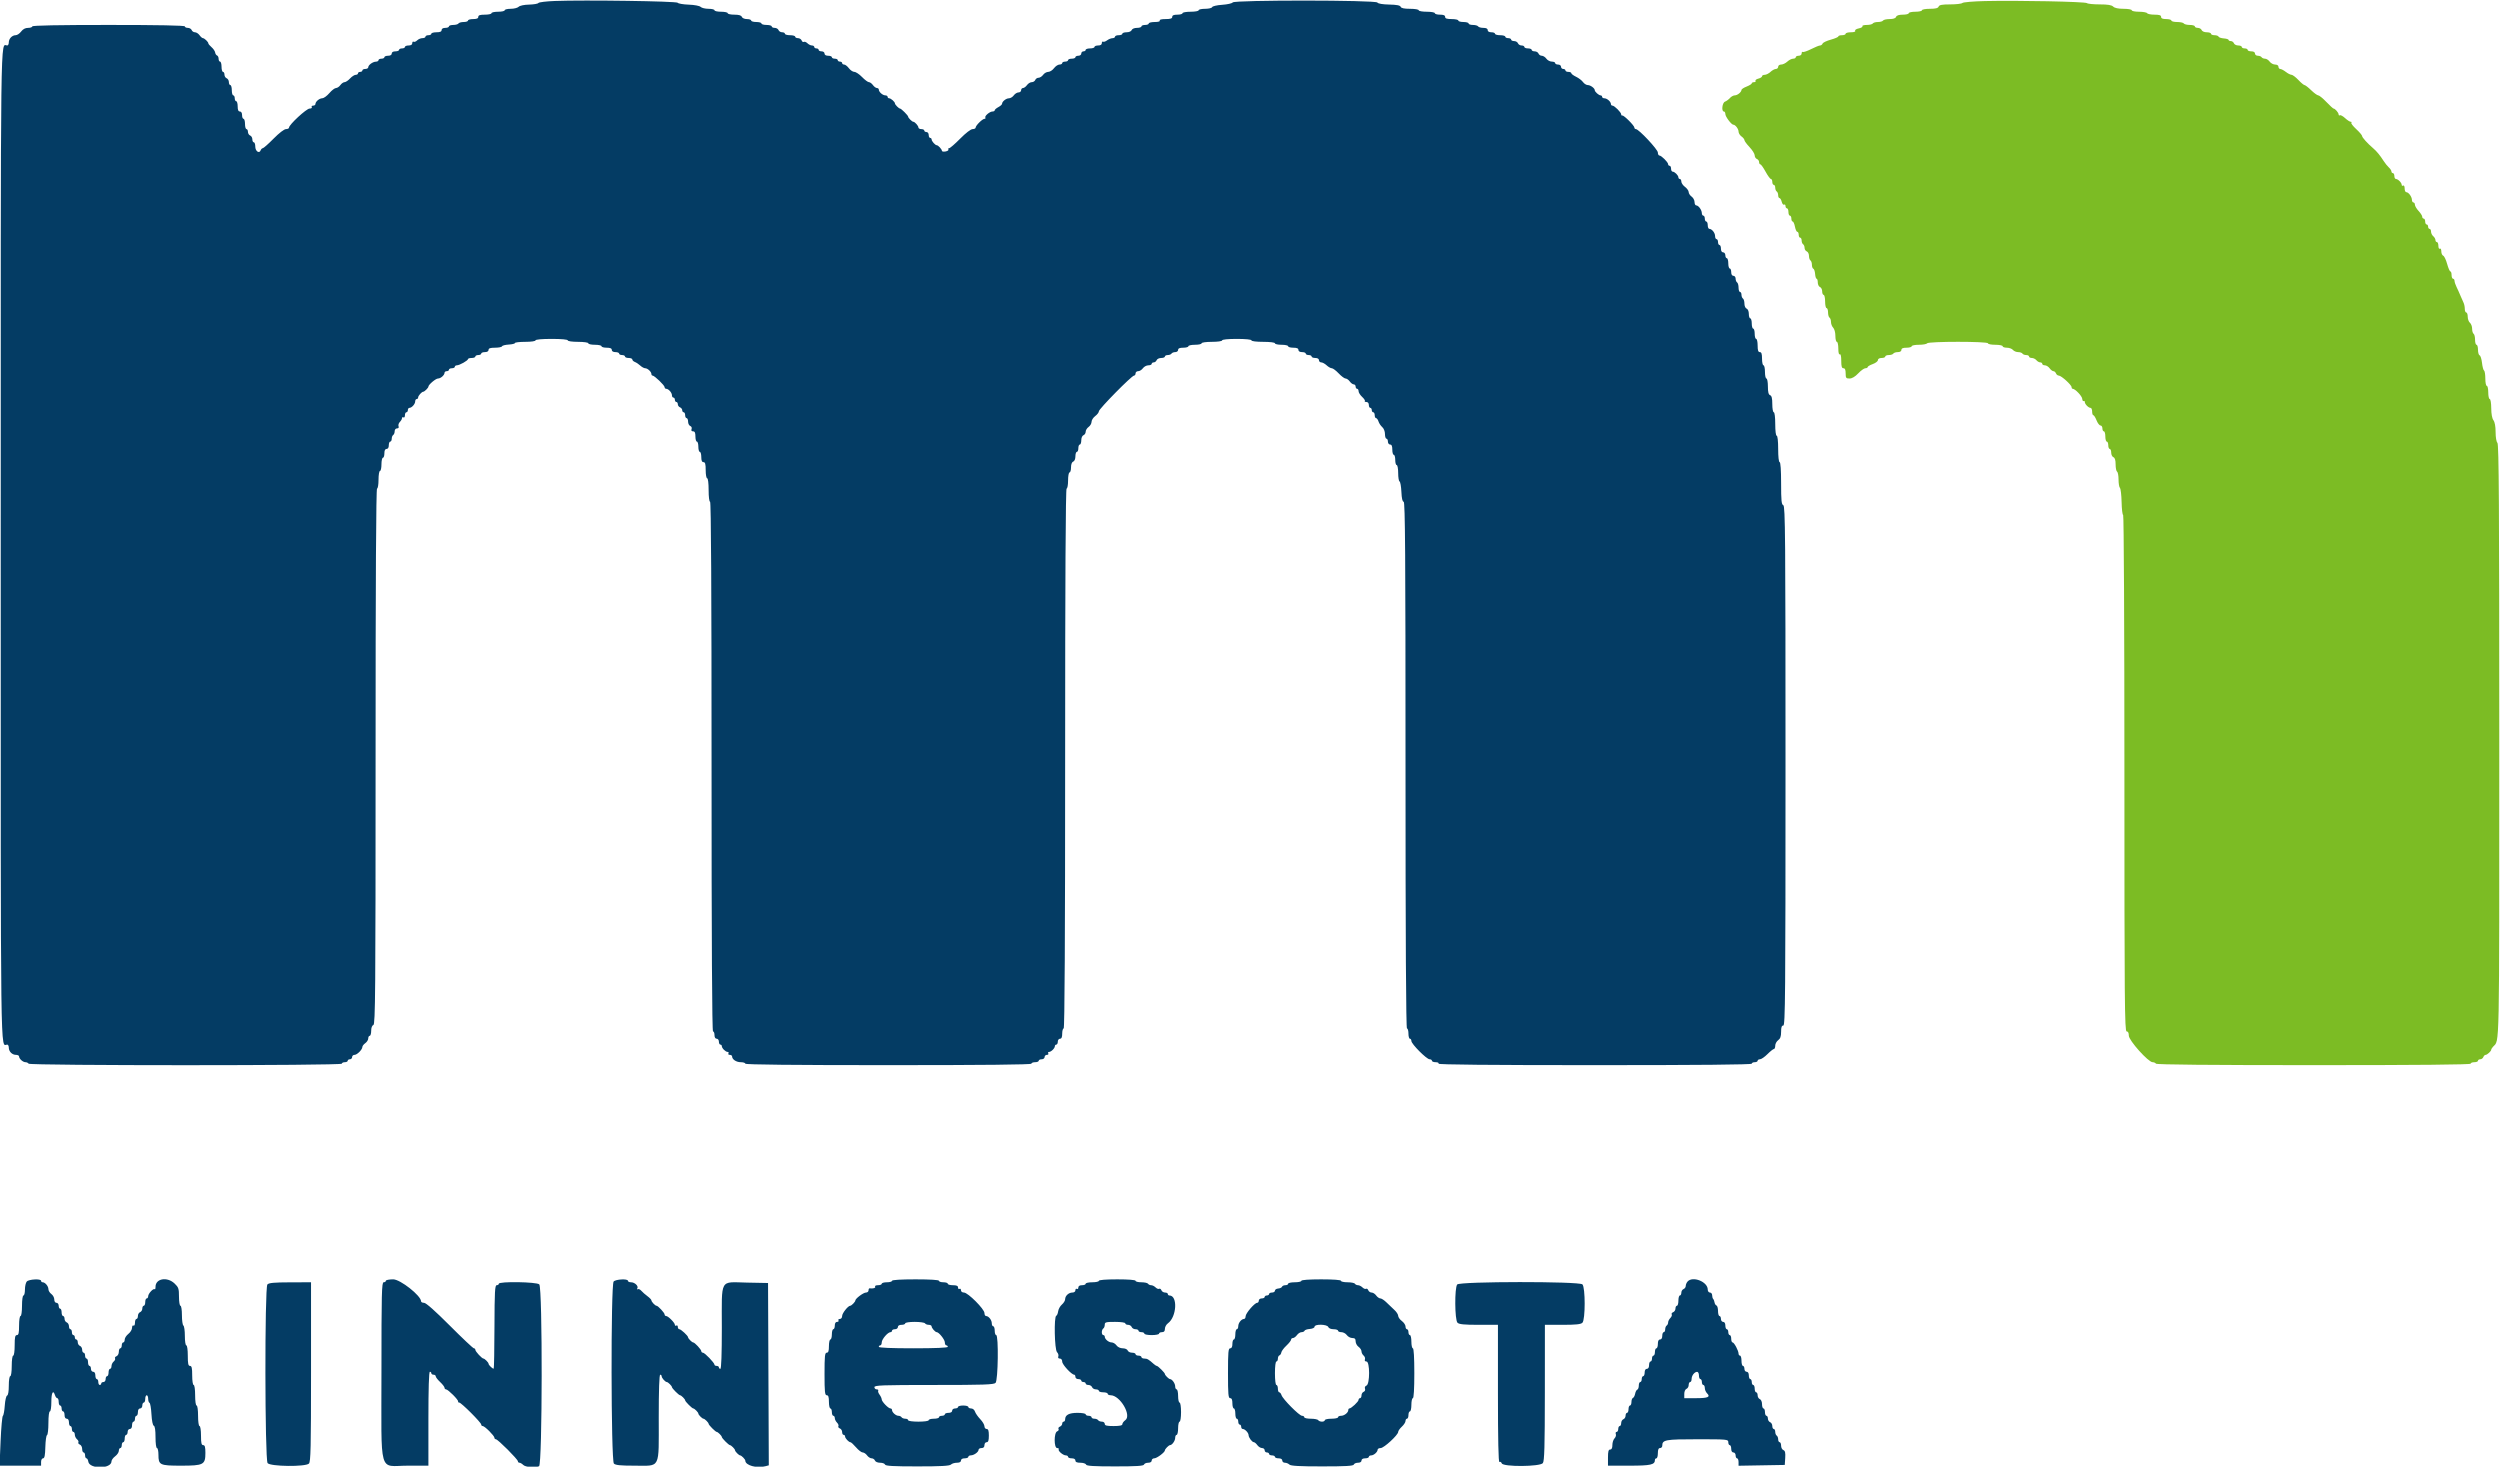 <svg id="svg" version="1.1" xmlns="http://www.w3.org/2000/svg" xmlns:xlink="http://www.w3.org/1999/xlink" width="400" height="234.667" viewBox="0, 0, 400,234.667"><g id="svgg"><path id="path0" d="M317.611 0.170 C 315.741 0.213,314.109 0.351,313.984 0.476 C 313.858 0.602,312.981 0.704,312.035 0.704 C 310.722 0.704,310.282 0.788,310.179 1.056 C 310.082 1.309,309.686 1.408,308.778 1.408 C 308.081 1.408,307.512 1.514,307.512 1.643 C 307.512 1.772,307.036 1.878,306.455 1.878 C 305.874 1.878,305.399 1.984,305.399 2.113 C 305.399 2.242,304.973 2.347,304.453 2.347 C 303.828 2.347,303.460 2.467,303.371 2.700 C 303.284 2.928,302.920 3.052,302.336 3.052 C 301.841 3.052,301.371 3.157,301.291 3.286 C 301.211 3.415,300.842 3.521,300.469 3.521 C 300.097 3.521,299.728 3.627,299.648 3.756 C 299.568 3.885,299.133 3.991,298.681 3.991 C 298.229 3.991,297.917 4.083,297.987 4.197 C 298.057 4.310,297.792 4.467,297.398 4.546 C 297.001 4.626,296.748 4.795,296.829 4.927 C 296.918 5.070,296.644 5.164,296.141 5.164 C 295.681 5.164,295.305 5.270,295.305 5.399 C 295.305 5.528,295.041 5.634,294.718 5.634 C 294.396 5.634,294.131 5.720,294.131 5.826 C 294.131 5.932,293.591 6.165,292.931 6.345 C 292.271 6.525,291.679 6.808,291.615 6.975 C 291.551 7.141,291.370 7.277,291.212 7.277 C 291.054 7.277,290.413 7.536,289.788 7.853 C 289.163 8.169,288.564 8.374,288.457 8.308 C 288.350 8.242,288.263 8.353,288.263 8.554 C 288.263 8.764,288.062 8.920,287.793 8.920 C 287.535 8.920,287.324 9.026,287.324 9.155 C 287.324 9.284,287.133 9.390,286.899 9.390 C 286.665 9.390,286.247 9.601,285.970 9.859 C 285.692 10.117,285.250 10.329,284.986 10.329 C 284.717 10.329,284.507 10.483,284.507 10.681 C 284.507 10.874,284.344 11.033,284.145 11.033 C 283.946 11.033,283.556 11.244,283.279 11.502 C 283.002 11.761,282.584 11.972,282.350 11.972 C 282.116 11.972,281.925 12.075,281.925 12.202 C 281.925 12.329,281.662 12.498,281.340 12.579 C 281.018 12.660,280.813 12.821,280.884 12.936 C 280.955 13.051,280.849 13.146,280.648 13.146 C 280.446 13.146,280.282 13.231,280.282 13.336 C 280.282 13.441,279.912 13.672,279.460 13.850 C 279.008 14.027,278.638 14.266,278.638 14.380 C 278.638 14.728,277.992 15.258,277.568 15.258 C 277.348 15.258,276.997 15.450,276.788 15.685 C 276.579 15.920,276.224 16.181,275.998 16.265 C 275.555 16.429,275.397 17.840,275.822 17.840 C 275.951 17.840,276.056 18.025,276.057 18.251 C 276.057 18.664,277.024 19.953,277.333 19.953 C 277.656 19.953,278.169 20.631,278.169 21.058 C 278.169 21.297,278.380 21.645,278.638 21.831 C 278.897 22.017,279.108 22.282,279.108 22.421 C 279.108 22.559,279.478 23.064,279.930 23.543 C 280.381 24.022,280.751 24.614,280.751 24.858 C 280.751 25.102,280.910 25.363,281.103 25.437 C 281.297 25.511,281.455 25.734,281.455 25.932 C 281.455 26.129,281.544 26.291,281.653 26.291 C 281.761 26.291,282.138 26.819,282.489 27.465 C 282.840 28.110,283.227 28.638,283.348 28.638 C 283.469 28.638,283.568 28.850,283.568 29.108 C 283.568 29.366,283.674 29.577,283.803 29.577 C 283.932 29.577,284.038 29.782,284.038 30.033 C 284.038 30.284,284.143 30.554,284.272 30.634 C 284.401 30.714,284.507 30.984,284.507 31.235 C 284.507 31.485,284.601 31.690,284.716 31.690 C 284.831 31.690,284.993 31.959,285.075 32.287 C 285.158 32.615,285.328 32.820,285.453 32.742 C 285.578 32.665,285.681 32.766,285.681 32.967 C 285.681 33.169,285.786 33.333,285.915 33.333 C 286.045 33.333,286.150 33.597,286.150 33.920 C 286.150 34.243,286.256 34.507,286.385 34.507 C 286.514 34.507,286.620 34.718,286.620 34.977 C 286.620 35.235,286.714 35.446,286.828 35.446 C 286.943 35.446,287.106 35.816,287.191 36.268 C 287.276 36.719,287.446 37.089,287.569 37.089 C 287.693 37.089,287.793 37.300,287.793 37.559 C 287.793 37.817,287.899 38.028,288.028 38.028 C 288.157 38.028,288.263 38.233,288.263 38.484 C 288.263 38.734,288.369 39.005,288.498 39.085 C 288.627 39.164,288.732 39.423,288.732 39.660 C 288.732 39.897,288.891 40.151,289.085 40.226 C 289.278 40.300,289.437 40.622,289.437 40.941 C 289.437 41.260,289.542 41.587,289.671 41.667 C 289.800 41.746,289.906 42.061,289.906 42.365 C 289.906 42.670,290.008 42.954,290.133 42.997 C 290.258 43.040,290.387 43.418,290.418 43.838 C 290.450 44.258,290.559 44.601,290.660 44.601 C 290.762 44.601,290.845 44.868,290.845 45.195 C 290.845 45.522,291.004 45.850,291.197 45.925 C 291.391 45.999,291.549 46.312,291.549 46.621 C 291.549 46.930,291.655 47.183,291.784 47.183 C 291.913 47.183,292.019 47.658,292.019 48.239 C 292.019 48.820,292.124 49.296,292.254 49.296 C 292.383 49.296,292.488 49.606,292.488 49.986 C 292.488 50.366,292.594 50.742,292.723 50.822 C 292.852 50.901,292.958 51.217,292.958 51.523 C 292.958 51.829,293.116 52.238,293.310 52.431 C 293.508 52.629,293.662 53.203,293.662 53.739 C 293.662 54.265,293.768 54.695,293.897 54.695 C 294.026 54.695,294.131 55.176,294.131 55.765 C 294.131 56.419,294.223 56.779,294.366 56.690 C 294.511 56.601,294.601 57.001,294.601 57.733 C 294.601 58.632,294.686 58.920,294.953 58.920 C 295.199 58.920,295.305 59.168,295.305 59.742 C 295.305 60.473,295.373 60.563,295.923 60.563 C 296.325 60.563,296.811 60.276,297.316 59.742 C 297.742 59.290,298.256 58.920,298.458 58.920 C 298.661 58.920,298.826 58.836,298.826 58.733 C 298.826 58.629,299.196 58.411,299.648 58.248 C 300.100 58.085,300.469 57.799,300.469 57.614 C 300.469 57.411,300.703 57.277,301.056 57.277 C 301.379 57.277,301.643 57.171,301.643 57.042 C 301.643 56.913,301.901 56.808,302.216 56.808 C 302.531 56.808,302.854 56.702,302.934 56.573 C 303.014 56.444,303.337 56.338,303.652 56.338 C 304.005 56.338,304.225 56.203,304.225 55.986 C 304.225 55.740,304.473 55.634,305.047 55.634 C 305.499 55.634,305.869 55.528,305.869 55.399 C 305.869 55.270,306.390 55.164,307.028 55.164 C 307.666 55.164,308.254 55.059,308.333 54.930 C 308.530 54.611,318.075 54.611,318.075 54.930 C 318.075 55.059,318.603 55.164,319.249 55.164 C 319.894 55.164,320.423 55.270,320.423 55.399 C 320.423 55.528,320.727 55.634,321.098 55.634 C 321.470 55.634,321.905 55.792,322.066 55.986 C 322.226 56.180,322.603 56.338,322.902 56.338 C 323.202 56.338,323.512 56.444,323.592 56.573 C 323.671 56.702,323.942 56.808,324.192 56.808 C 324.443 56.808,324.648 56.913,324.648 57.042 C 324.648 57.171,324.846 57.277,325.089 57.277 C 325.331 57.277,325.661 57.435,325.822 57.629 C 325.982 57.823,326.259 57.981,326.437 57.981 C 326.615 57.981,326.761 58.087,326.761 58.216 C 326.761 58.345,326.949 58.451,327.178 58.451 C 327.408 58.451,327.748 58.662,327.934 58.920 C 328.120 59.178,328.396 59.390,328.548 59.390 C 328.699 59.390,328.884 59.548,328.958 59.742 C 329.032 59.935,329.234 60.094,329.407 60.094 C 329.799 60.094,331.455 61.590,331.455 61.945 C 331.455 62.089,331.535 62.207,331.631 62.207 C 332.020 62.207,333.127 63.370,333.160 63.813 C 333.180 64.074,333.280 64.235,333.382 64.172 C 333.484 64.109,333.568 64.176,333.568 64.322 C 333.568 64.658,334.159 65.258,334.490 65.258 C 334.629 65.258,334.742 65.522,334.742 65.845 C 334.742 66.168,334.828 66.432,334.933 66.432 C 335.038 66.432,335.269 66.802,335.446 67.254 C 335.623 67.705,335.907 68.075,336.077 68.075 C 336.246 68.075,336.385 68.286,336.385 68.545 C 336.385 68.803,336.491 69.014,336.620 69.014 C 336.749 69.014,336.854 69.384,336.854 69.836 C 336.854 70.288,336.960 70.657,337.089 70.657 C 337.218 70.657,337.324 70.921,337.324 71.244 C 337.324 71.567,337.430 71.831,337.559 71.831 C 337.688 71.831,337.793 72.098,337.793 72.425 C 337.793 72.752,337.952 73.080,338.146 73.155 C 338.384 73.246,338.498 73.619,338.498 74.307 C 338.498 74.867,338.603 75.390,338.732 75.469 C 338.862 75.549,338.967 76.115,338.967 76.727 C 338.967 77.340,339.067 77.941,339.189 78.063 C 339.311 78.186,339.431 79.211,339.456 80.340 C 339.480 81.470,339.592 82.394,339.703 82.394 C 339.816 82.394,339.906 100.656,339.906 123.709 C 339.906 160.276,339.947 165.023,340.258 165.023 C 340.490 165.023,340.610 165.255,340.610 165.698 C 340.610 166.470,343.729 169.953,344.420 169.953 C 344.633 169.953,344.873 170.059,344.953 170.188 C 345.048 170.342,353.719 170.423,370.202 170.423 C 386.781 170.423,395.305 170.343,395.305 170.188 C 395.305 170.059,395.569 169.953,395.892 169.953 C 396.215 169.953,396.479 169.847,396.479 169.718 C 396.479 169.589,396.641 169.484,396.838 169.484 C 397.036 169.484,397.259 169.325,397.333 169.131 C 397.407 168.938,397.570 168.779,397.694 168.779 C 397.948 168.779,398.592 168.190,398.592 167.958 C 398.592 167.875,398.724 167.660,398.885 167.480 C 399.947 166.295,399.883 169.449,399.883 118.738 C 399.883 80.981,399.822 71.090,399.589 70.857 C 399.418 70.686,399.296 69.964,399.296 69.129 C 399.296 68.232,399.167 67.525,398.951 67.240 C 398.736 66.955,398.604 66.233,398.599 65.317 C 398.595 64.500,398.487 63.850,398.357 63.850 C 398.228 63.850,398.122 63.374,398.122 62.793 C 398.122 62.212,398.016 61.737,397.887 61.737 C 397.758 61.737,397.653 61.215,397.653 60.577 C 397.653 59.939,397.561 59.361,397.449 59.292 C 397.337 59.222,397.189 58.665,397.120 58.053 C 397.051 57.441,396.879 56.902,396.737 56.854 C 396.595 56.807,396.479 56.407,396.479 55.966 C 396.479 55.525,396.373 55.164,396.244 55.164 C 396.115 55.164,396.009 54.801,396.009 54.357 C 396.009 53.912,395.904 53.484,395.775 53.404 C 395.646 53.324,395.540 52.961,395.540 52.597 C 395.540 52.233,395.381 51.804,395.188 51.643 C 394.994 51.482,394.836 51.047,394.836 50.675 C 394.836 50.304,394.730 50.000,394.601 50.000 C 394.472 50.000,394.366 49.734,394.366 49.410 C 394.366 49.085,394.273 48.636,394.159 48.412 C 394.045 48.188,393.824 47.688,393.668 47.300 C 393.512 46.913,393.235 46.297,393.053 45.932 C 392.872 45.566,392.723 45.117,392.723 44.934 C 392.723 44.751,392.617 44.601,392.488 44.601 C 392.359 44.601,392.254 44.337,392.254 44.014 C 392.254 43.691,392.167 43.427,392.061 43.427 C 391.955 43.427,391.722 42.887,391.542 42.227 C 391.362 41.567,391.079 40.975,390.913 40.911 C 390.746 40.847,390.610 40.536,390.610 40.219 C 390.610 39.895,390.508 39.707,390.376 39.789 C 390.242 39.871,390.141 39.674,390.141 39.333 C 390.141 39.003,390.035 38.732,389.906 38.732 C 389.777 38.732,389.671 38.587,389.671 38.409 C 389.671 38.231,389.513 37.954,389.319 37.793 C 389.126 37.633,388.967 37.303,388.967 37.060 C 388.967 36.818,388.862 36.620,388.732 36.620 C 388.603 36.620,388.498 36.461,388.498 36.268 C 388.498 36.074,388.392 35.915,388.263 35.915 C 388.134 35.915,388.028 35.704,388.028 35.446 C 388.028 35.188,387.923 34.977,387.793 34.977 C 387.664 34.977,387.559 34.843,387.559 34.681 C 387.559 34.518,387.295 34.100,386.972 33.752 C 386.649 33.404,386.385 32.956,386.385 32.757 C 386.385 32.557,386.279 32.394,386.150 32.394 C 386.021 32.394,385.912 32.210,385.908 31.984 C 385.899 31.476,385.370 30.751,385.009 30.751 C 384.862 30.751,384.742 30.481,384.742 30.150 C 384.742 29.810,384.640 29.613,384.507 29.695 C 384.378 29.775,384.272 29.721,384.272 29.575 C 384.272 29.238,383.681 28.638,383.350 28.638 C 383.212 28.638,383.099 28.427,383.099 28.169 C 383.099 27.911,382.993 27.700,382.864 27.700 C 382.735 27.700,382.629 27.580,382.629 27.434 C 382.629 27.287,382.442 26.997,382.212 26.788 C 381.983 26.579,381.606 26.111,381.375 25.747 C 380.817 24.869,380.262 24.194,379.720 23.734 C 378.822 22.971,377.934 21.990,377.934 21.760 C 377.934 21.630,377.512 21.135,376.997 20.659 C 376.481 20.183,376.129 19.724,376.214 19.638 C 376.300 19.553,376.252 19.484,376.108 19.484 C 375.964 19.484,375.563 19.221,375.217 18.901 C 374.872 18.581,374.496 18.376,374.384 18.445 C 374.271 18.515,374.178 18.453,374.178 18.307 C 374.178 18.030,373.609 17.371,373.370 17.371 C 373.294 17.371,372.776 16.896,372.219 16.315 C 371.663 15.734,371.078 15.258,370.921 15.258 C 370.763 15.258,370.253 14.888,369.788 14.437 C 369.323 13.985,368.846 13.615,368.728 13.615 C 368.610 13.615,368.164 13.245,367.738 12.793 C 367.312 12.342,366.817 11.969,366.639 11.967 C 366.461 11.964,366.050 11.755,365.728 11.502 C 365.405 11.250,365.009 11.041,364.847 11.038 C 364.686 11.035,364.554 10.874,364.554 10.681 C 364.554 10.471,364.338 10.329,364.019 10.329 C 363.725 10.329,363.332 10.117,363.146 9.859 C 362.959 9.601,362.625 9.390,362.403 9.390 C 362.181 9.390,361.934 9.284,361.854 9.155 C 361.775 9.026,361.504 8.920,361.254 8.920 C 361.003 8.920,360.798 8.762,360.798 8.568 C 360.798 8.349,360.576 8.216,360.211 8.216 C 359.888 8.216,359.624 8.110,359.624 7.981 C 359.624 7.852,359.413 7.746,359.155 7.746 C 358.897 7.746,358.685 7.641,358.685 7.512 C 358.685 7.383,358.433 7.277,358.124 7.277 C 357.815 7.277,357.501 7.119,357.427 6.925 C 357.353 6.731,357.130 6.573,356.932 6.573 C 356.735 6.573,356.573 6.490,356.573 6.388 C 356.573 6.286,356.229 6.177,355.810 6.146 C 355.390 6.114,355.012 5.986,354.969 5.861 C 354.926 5.736,354.635 5.634,354.323 5.634 C 354.011 5.634,353.756 5.528,353.756 5.399 C 353.756 5.270,353.450 5.164,353.077 5.164 C 352.690 5.164,352.340 5.013,352.263 4.812 C 352.188 4.619,351.913 4.460,351.651 4.460 C 351.388 4.460,351.174 4.354,351.174 4.225 C 351.174 4.096,350.810 3.991,350.366 3.991 C 349.922 3.991,349.493 3.885,349.413 3.756 C 349.333 3.627,348.852 3.521,348.343 3.521 C 347.834 3.521,347.418 3.415,347.418 3.286 C 347.418 3.157,347.048 3.052,346.596 3.052 C 346.022 3.052,345.775 2.945,345.775 2.700 C 345.775 2.439,345.502 2.347,344.732 2.347 C 344.159 2.347,343.624 2.242,343.545 2.113 C 343.465 1.984,342.878 1.878,342.240 1.878 C 341.602 1.878,341.080 1.772,341.080 1.643 C 341.080 1.514,340.491 1.408,339.772 1.408 C 338.922 1.408,338.341 1.285,338.112 1.056 C 337.860 0.804,337.245 0.704,335.946 0.704 C 334.948 0.704,334.031 0.611,333.908 0.498 C 333.658 0.267,322.831 0.049,317.611 0.170 " stroke="none" fill="#7cbc24" fill-rule="evenodd"></path><path id="path1" d="M88.741 0.158 C 87.390 0.210,86.222 0.354,86.145 0.478 C 86.068 0.603,85.397 0.718,84.655 0.736 C 83.864 0.754,83.171 0.900,82.984 1.088 C 82.807 1.264,82.233 1.408,81.707 1.408 C 81.181 1.408,80.751 1.514,80.751 1.643 C 80.751 1.772,80.276 1.878,79.695 1.878 C 79.114 1.878,78.638 1.984,78.638 2.113 C 78.638 2.242,78.163 2.347,77.582 2.347 C 76.800 2.347,76.526 2.439,76.526 2.700 C 76.526 2.945,76.278 3.052,75.704 3.052 C 75.252 3.052,74.883 3.157,74.883 3.286 C 74.883 3.415,74.572 3.521,74.192 3.521 C 73.813 3.521,73.437 3.627,73.357 3.756 C 73.277 3.885,72.901 3.991,72.521 3.991 C 72.142 3.991,71.831 4.096,71.831 4.225 C 71.831 4.354,71.567 4.460,71.244 4.460 C 70.879 4.460,70.657 4.593,70.657 4.812 C 70.657 5.058,70.409 5.164,69.836 5.164 C 69.384 5.164,69.014 5.270,69.014 5.399 C 69.014 5.528,68.803 5.634,68.545 5.634 C 68.286 5.634,68.075 5.739,68.075 5.869 C 68.075 5.998,67.856 6.103,67.589 6.103 C 67.321 6.103,66.943 6.263,66.748 6.458 C 66.553 6.652,66.297 6.752,66.178 6.678 C 66.060 6.605,65.962 6.710,65.962 6.911 C 65.962 7.145,65.751 7.277,65.376 7.277 C 65.053 7.277,64.789 7.383,64.789 7.512 C 64.789 7.641,64.577 7.746,64.319 7.746 C 64.061 7.746,63.850 7.852,63.850 7.981 C 63.850 8.110,63.586 8.216,63.263 8.216 C 62.898 8.216,62.676 8.349,62.676 8.568 C 62.676 8.787,62.454 8.920,62.089 8.920 C 61.766 8.920,61.502 9.026,61.502 9.155 C 61.502 9.284,61.291 9.390,61.033 9.390 C 60.775 9.390,60.563 9.495,60.563 9.624 C 60.563 9.754,60.379 9.863,60.153 9.867 C 59.645 9.876,58.920 10.405,58.920 10.765 C 58.920 10.912,58.709 11.033,58.451 11.033 C 58.192 11.033,57.981 11.138,57.981 11.268 C 57.981 11.397,57.823 11.502,57.629 11.502 C 57.435 11.502,57.277 11.608,57.277 11.737 C 57.277 11.866,57.114 11.972,56.914 11.972 C 56.714 11.972,56.306 12.236,56.006 12.559 C 55.707 12.881,55.313 13.146,55.131 13.146 C 54.948 13.146,54.646 13.357,54.460 13.615 C 54.274 13.873,53.959 14.085,53.760 14.085 C 53.562 14.085,53.083 14.452,52.697 14.901 C 52.311 15.350,51.803 15.720,51.568 15.723 C 51.096 15.728,50.469 16.257,50.469 16.650 C 50.469 16.788,50.305 16.901,50.104 16.901 C 49.902 16.901,49.803 17.007,49.883 17.136 C 49.962 17.265,49.805 17.371,49.533 17.371 C 49.031 17.371,46.244 19.951,46.244 20.415 C 46.244 20.548,46.026 20.657,45.759 20.657 C 45.473 20.657,44.658 21.283,43.771 22.183 C 42.944 23.022,42.170 23.709,42.051 23.709 C 41.932 23.709,41.774 23.866,41.701 24.057 C 41.477 24.639,40.845 24.189,40.845 23.449 C 40.845 23.076,40.739 22.770,40.610 22.770 C 40.481 22.770,40.376 22.555,40.376 22.293 C 40.376 22.031,40.217 21.755,40.023 21.681 C 39.830 21.607,39.671 21.346,39.671 21.102 C 39.671 20.857,39.566 20.657,39.437 20.657 C 39.308 20.657,39.202 20.288,39.202 19.836 C 39.202 19.384,39.096 19.014,38.967 19.014 C 38.838 19.014,38.732 18.750,38.732 18.427 C 38.732 18.062,38.599 17.840,38.380 17.840 C 38.134 17.840,38.028 17.593,38.028 17.019 C 38.028 16.567,37.923 16.197,37.793 16.197 C 37.664 16.197,37.559 15.986,37.559 15.728 C 37.559 15.469,37.453 15.258,37.324 15.258 C 37.195 15.258,37.089 14.888,37.089 14.437 C 37.089 13.985,36.984 13.615,36.854 13.615 C 36.725 13.615,36.620 13.400,36.620 13.138 C 36.620 12.876,36.461 12.601,36.268 12.526 C 36.074 12.452,35.915 12.191,35.915 11.947 C 35.915 11.702,35.810 11.502,35.681 11.502 C 35.552 11.502,35.446 11.133,35.446 10.681 C 35.446 10.229,35.340 9.859,35.211 9.859 C 35.082 9.859,34.977 9.657,34.977 9.409 C 34.977 9.162,34.865 8.922,34.729 8.877 C 34.593 8.831,34.455 8.615,34.423 8.397 C 34.391 8.178,34.133 7.798,33.849 7.552 C 33.565 7.306,33.333 7.030,33.333 6.939 C 33.333 6.708,32.704 6.103,32.463 6.103 C 32.353 6.103,32.111 5.892,31.925 5.634 C 31.739 5.376,31.410 5.164,31.194 5.164 C 30.978 5.164,30.741 5.006,30.666 4.812 C 30.592 4.619,30.317 4.460,30.054 4.460 C 29.792 4.460,29.577 4.354,29.577 4.225 C 29.577 4.072,25.352 3.991,17.371 3.991 C 9.390 3.991,5.164 4.072,5.164 4.225 C 5.164 4.354,4.862 4.460,4.493 4.460 C 4.051 4.460,3.671 4.661,3.381 5.047 C 3.139 5.370,2.746 5.634,2.510 5.634 C 1.937 5.634,1.408 6.189,1.408 6.791 C 1.408 7.058,1.295 7.277,1.157 7.277 C 0.048 7.277,0.117 1.943,0.117 87.207 C 0.117 172.470,0.048 167.136,1.157 167.136 C 1.295 167.136,1.408 167.355,1.408 167.622 C 1.408 168.245,1.943 168.779,2.565 168.779 C 2.833 168.779,3.052 168.893,3.052 169.031 C 3.052 169.400,3.667 169.953,4.077 169.953 C 4.273 169.953,4.498 170.059,4.577 170.188 C 4.778 170.512,54.695 170.512,54.695 170.188 C 54.695 170.059,54.906 169.953,55.164 169.953 C 55.423 169.953,55.634 169.847,55.634 169.718 C 55.634 169.589,55.792 169.484,55.986 169.484 C 56.180 169.484,56.338 169.325,56.338 169.131 C 56.338 168.938,56.510 168.779,56.721 168.779 C 57.140 168.779,57.981 167.928,57.981 167.504 C 57.981 167.359,58.192 167.088,58.451 166.901 C 58.709 166.715,58.920 166.375,58.920 166.145 C 58.920 165.916,59.026 165.728,59.155 165.728 C 59.284 165.728,59.390 165.369,59.390 164.931 C 59.390 164.440,59.525 164.083,59.742 164.000 C 60.053 163.880,60.094 158.887,60.094 121.017 C 60.094 92.608,60.173 78.169,60.329 78.169 C 60.459 78.169,60.563 77.543,60.563 76.761 C 60.563 75.978,60.668 75.352,60.798 75.352 C 60.927 75.352,61.033 74.877,61.033 74.296 C 61.033 73.715,61.138 73.239,61.268 73.239 C 61.397 73.239,61.502 72.923,61.502 72.535 C 61.502 72.066,61.620 71.831,61.854 71.831 C 62.074 71.831,62.207 71.609,62.207 71.244 C 62.207 70.921,62.312 70.657,62.441 70.657 C 62.570 70.657,62.676 70.452,62.676 70.202 C 62.676 69.951,62.782 69.681,62.911 69.601 C 63.040 69.521,63.146 69.251,63.146 69.000 C 63.146 68.738,63.306 68.545,63.523 68.545 C 63.758 68.545,63.850 68.415,63.767 68.199 C 63.695 68.009,63.789 67.700,63.977 67.512 C 64.165 67.324,64.319 67.050,64.319 66.904 C 64.319 66.758,64.425 66.704,64.554 66.784 C 64.683 66.864,64.789 66.712,64.789 66.446 C 64.789 66.180,64.894 65.962,65.023 65.962 C 65.153 65.962,65.258 65.804,65.258 65.610 C 65.258 65.417,65.371 65.258,65.510 65.258 C 65.884 65.258,66.432 64.640,66.432 64.219 C 66.432 64.016,66.538 63.850,66.667 63.850 C 66.796 63.850,66.901 63.737,66.901 63.598 C 66.901 63.325,67.479 62.676,67.723 62.676 C 67.916 62.676,68.545 62.052,68.545 61.861 C 68.545 61.555,69.715 60.563,70.077 60.563 C 70.507 60.563,71.127 60.019,71.127 59.641 C 71.127 59.503,71.285 59.390,71.479 59.390 C 71.673 59.390,71.831 59.284,71.831 59.155 C 71.831 59.026,72.042 58.920,72.300 58.920 C 72.559 58.920,72.770 58.815,72.770 58.685 C 72.770 58.556,72.920 58.451,73.103 58.451 C 73.522 58.451,74.879 57.689,74.881 57.453 C 74.882 57.356,75.147 57.277,75.469 57.277 C 75.792 57.277,76.056 57.171,76.056 57.042 C 76.056 56.913,76.268 56.808,76.526 56.808 C 76.784 56.808,76.995 56.702,76.995 56.573 C 76.995 56.444,77.259 56.338,77.582 56.338 C 77.947 56.338,78.169 56.205,78.169 55.986 C 78.169 55.726,78.441 55.634,79.206 55.634 C 79.776 55.634,80.278 55.533,80.321 55.411 C 80.364 55.288,80.848 55.162,81.397 55.130 C 81.945 55.098,82.394 54.988,82.394 54.884 C 82.394 54.780,83.134 54.695,84.038 54.695 C 84.977 54.695,85.681 54.594,85.681 54.460 C 85.681 54.318,86.698 54.225,88.263 54.225 C 89.828 54.225,90.845 54.318,90.845 54.460 C 90.845 54.594,91.549 54.695,92.488 54.695 C 93.427 54.695,94.131 54.795,94.131 54.930 C 94.131 55.059,94.607 55.164,95.188 55.164 C 95.769 55.164,96.244 55.270,96.244 55.399 C 96.244 55.528,96.614 55.634,97.066 55.634 C 97.640 55.634,97.887 55.740,97.887 55.986 C 97.887 56.205,98.109 56.338,98.474 56.338 C 98.797 56.338,99.061 56.444,99.061 56.573 C 99.061 56.702,99.272 56.808,99.531 56.808 C 99.789 56.808,100.000 56.913,100.000 57.042 C 100.000 57.171,100.264 57.277,100.587 57.277 C 100.910 57.277,101.174 57.386,101.174 57.519 C 101.174 57.652,101.359 57.832,101.585 57.918 C 101.810 58.004,102.200 58.265,102.450 58.498 C 102.701 58.730,103.052 58.920,103.230 58.920 C 103.615 58.920,104.225 59.486,104.225 59.842 C 104.225 59.981,104.310 60.094,104.414 60.094 C 104.715 60.094,106.338 61.656,106.338 61.945 C 106.338 62.089,106.451 62.207,106.590 62.207 C 106.964 62.207,107.512 62.825,107.512 63.246 C 107.512 63.449,107.617 63.615,107.746 63.615 C 107.876 63.615,107.981 63.773,107.981 63.967 C 107.981 64.161,108.087 64.319,108.216 64.319 C 108.345 64.319,108.451 64.481,108.451 64.679 C 108.451 64.876,108.609 65.099,108.803 65.173 C 108.996 65.248,109.155 65.456,109.155 65.635 C 109.155 65.815,109.261 65.962,109.390 65.962 C 109.519 65.962,109.624 66.174,109.624 66.432 C 109.624 66.690,109.730 66.901,109.859 66.901 C 109.988 66.901,110.094 67.154,110.094 67.463 C 110.094 67.772,110.251 68.085,110.442 68.158 C 110.640 68.235,110.731 68.448,110.652 68.653 C 110.562 68.886,110.647 69.014,110.890 69.014 C 111.165 69.014,111.268 69.238,111.268 69.836 C 111.268 70.288,111.373 70.657,111.502 70.657 C 111.631 70.657,111.737 71.027,111.737 71.479 C 111.737 71.931,111.843 72.300,111.972 72.300 C 112.101 72.300,112.207 72.670,112.207 73.122 C 112.207 73.696,112.313 73.944,112.559 73.944 C 112.829 73.944,112.911 74.244,112.911 75.235 C 112.911 75.945,113.016 76.526,113.146 76.526 C 113.282 76.526,113.380 77.308,113.380 78.404 C 113.380 79.499,113.478 80.282,113.615 80.282 C 113.771 80.282,113.850 94.562,113.850 122.653 C 113.850 150.743,113.929 165.023,114.085 165.023 C 114.214 165.023,114.319 165.288,114.319 165.610 C 114.319 165.975,114.452 166.197,114.671 166.197 C 114.867 166.197,115.023 166.406,115.023 166.667 C 115.023 166.925,115.129 167.136,115.258 167.136 C 115.387 167.136,115.493 167.249,115.493 167.388 C 115.493 167.719,116.093 168.310,116.429 168.310 C 116.575 168.310,116.629 168.415,116.549 168.545 C 116.470 168.674,116.569 168.779,116.770 168.779 C 116.971 168.779,117.136 168.893,117.136 169.031 C 117.136 169.507,117.809 169.953,118.528 169.953 C 118.924 169.953,119.249 170.059,119.249 170.188 C 119.249 170.343,127.034 170.423,142.136 170.423 C 157.238 170.423,165.023 170.343,165.023 170.188 C 165.023 170.059,165.288 169.953,165.610 169.953 C 165.933 169.953,166.197 169.847,166.197 169.718 C 166.197 169.589,166.408 169.484,166.667 169.484 C 166.927 169.484,167.136 169.327,167.136 169.131 C 167.136 168.938,167.301 168.779,167.502 168.779 C 167.703 168.779,167.803 168.674,167.723 168.545 C 167.643 168.415,167.697 168.310,167.843 168.310 C 168.180 168.310,168.779 167.719,168.779 167.388 C 168.779 167.249,168.885 167.136,169.014 167.136 C 169.143 167.136,169.249 166.925,169.249 166.667 C 169.249 166.406,169.405 166.197,169.601 166.197 C 169.847 166.197,169.953 165.949,169.953 165.376 C 169.953 164.924,170.059 164.554,170.188 164.554 C 170.343 164.554,170.423 150.000,170.423 121.362 C 170.423 92.723,170.502 78.169,170.657 78.169 C 170.786 78.169,170.892 77.588,170.892 76.878 C 170.892 76.168,170.998 75.587,171.127 75.587 C 171.256 75.587,171.362 75.228,171.362 74.790 C 171.362 74.299,171.496 73.942,171.714 73.859 C 171.919 73.780,172.066 73.428,172.066 73.012 C 172.066 72.621,172.171 72.300,172.300 72.300 C 172.430 72.300,172.535 72.036,172.535 71.714 C 172.535 71.391,172.641 71.127,172.770 71.127 C 172.899 71.127,173.005 70.821,173.005 70.448 C 173.005 70.061,173.156 69.710,173.357 69.633 C 173.550 69.559,173.709 69.307,173.709 69.073 C 173.709 68.840,173.920 68.496,174.178 68.310 C 174.437 68.124,174.648 67.756,174.648 67.492 C 174.648 67.229,174.912 66.815,175.235 66.572 C 175.558 66.330,175.822 65.984,175.822 65.805 C 175.822 65.431,181.080 60.094,181.448 60.094 C 181.581 60.094,181.690 59.935,181.690 59.742 C 181.690 59.548,181.878 59.390,182.108 59.390 C 182.338 59.390,182.678 59.178,182.864 58.920 C 183.050 58.662,183.443 58.451,183.737 58.451 C 184.032 58.451,184.272 58.345,184.272 58.216 C 184.272 58.087,184.419 57.981,184.599 57.981 C 184.779 57.981,184.987 57.823,185.061 57.629 C 185.136 57.435,185.464 57.277,185.791 57.277 C 186.118 57.277,186.385 57.171,186.385 57.042 C 186.385 56.913,186.590 56.808,186.841 56.808 C 187.091 56.808,187.362 56.702,187.441 56.573 C 187.521 56.444,187.791 56.338,188.042 56.338 C 188.293 56.338,188.498 56.180,188.498 55.986 C 188.498 55.740,188.745 55.634,189.319 55.634 C 189.771 55.634,190.141 55.528,190.141 55.399 C 190.141 55.270,190.616 55.164,191.197 55.164 C 191.778 55.164,192.254 55.059,192.254 54.930 C 192.254 54.795,192.958 54.695,193.897 54.695 C 194.836 54.695,195.540 54.594,195.540 54.460 C 195.540 54.319,196.479 54.225,197.887 54.225 C 199.296 54.225,200.235 54.319,200.235 54.460 C 200.235 54.597,201.017 54.695,202.113 54.695 C 203.208 54.695,203.991 54.793,203.991 54.930 C 203.991 55.059,204.466 55.164,205.047 55.164 C 205.628 55.164,206.103 55.270,206.103 55.399 C 206.103 55.528,206.473 55.634,206.925 55.634 C 207.499 55.634,207.746 55.740,207.746 55.986 C 207.746 56.205,207.968 56.338,208.333 56.338 C 208.656 56.338,208.920 56.444,208.920 56.573 C 208.920 56.702,209.131 56.808,209.390 56.808 C 209.648 56.808,209.859 56.913,209.859 57.042 C 209.859 57.171,210.123 57.277,210.446 57.277 C 210.811 57.277,211.033 57.410,211.033 57.629 C 211.033 57.823,211.196 57.981,211.395 57.981 C 211.594 57.981,211.983 58.192,212.261 58.451 C 212.538 58.709,212.910 58.920,213.088 58.920 C 213.266 58.920,213.760 59.290,214.187 59.742 C 214.613 60.194,215.111 60.563,215.293 60.563 C 215.475 60.563,215.776 60.775,215.962 61.033 C 216.149 61.291,216.436 61.502,216.601 61.502 C 216.766 61.502,216.901 61.661,216.901 61.854 C 216.901 62.048,217.007 62.207,217.136 62.207 C 217.265 62.207,217.371 62.379,217.371 62.590 C 217.371 62.802,217.628 63.213,217.943 63.505 C 218.258 63.797,218.452 64.099,218.374 64.177 C 218.296 64.255,218.408 64.319,218.623 64.319 C 218.858 64.319,219.014 64.507,219.014 64.789 C 219.014 65.047,219.120 65.258,219.249 65.258 C 219.378 65.258,219.484 65.417,219.484 65.610 C 219.484 65.804,219.589 65.962,219.718 65.962 C 219.847 65.962,219.953 66.174,219.953 66.432 C 219.953 66.690,220.052 66.901,220.172 66.901 C 220.292 66.901,220.466 67.139,220.558 67.430 C 220.649 67.720,220.921 68.129,221.160 68.337 C 221.411 68.556,221.596 69.029,221.596 69.452 C 221.596 69.857,221.702 70.188,221.831 70.188 C 221.960 70.188,222.066 70.399,222.066 70.657 C 222.066 70.918,222.222 71.127,222.418 71.127 C 222.664 71.127,222.770 71.375,222.770 71.948 C 222.770 72.400,222.876 72.770,223.005 72.770 C 223.134 72.770,223.239 73.140,223.239 73.592 C 223.239 74.043,223.345 74.413,223.474 74.413 C 223.603 74.413,223.709 74.985,223.709 75.685 C 223.709 76.384,223.808 76.991,223.929 77.034 C 224.050 77.077,224.182 77.825,224.223 78.696 C 224.272 79.766,224.391 80.280,224.589 80.280 C 224.823 80.281,224.883 88.866,224.883 122.418 C 224.883 150.352,224.962 164.554,225.117 164.554 C 225.246 164.554,225.352 164.924,225.352 165.376 C 225.352 165.827,225.458 166.197,225.587 166.197 C 225.716 166.197,225.822 166.360,225.822 166.559 C 225.822 167.038,228.258 169.484,228.735 169.484 C 228.940 169.484,229.108 169.589,229.108 169.718 C 229.108 169.847,229.378 169.953,229.709 169.953 C 230.049 169.953,230.247 170.055,230.164 170.188 C 230.068 170.344,238.456 170.423,255.150 170.423 C 271.748 170.423,280.282 170.343,280.282 170.188 C 280.282 170.059,280.493 169.953,280.751 169.953 C 281.009 169.953,281.221 169.847,281.221 169.718 C 281.221 169.589,281.390 169.484,281.596 169.484 C 281.803 169.484,282.342 169.114,282.793 168.662 C 283.245 168.210,283.710 167.840,283.826 167.840 C 283.942 167.840,284.038 167.600,284.038 167.305 C 284.038 167.011,284.249 166.618,284.507 166.432 C 284.851 166.184,284.977 165.824,284.977 165.089 C 284.977 164.353,285.071 164.085,285.329 164.085 C 285.640 164.085,285.681 159.311,285.681 122.528 C 285.681 85.805,285.640 80.955,285.329 80.836 C 285.038 80.725,284.977 80.109,284.977 77.322 C 284.977 75.226,284.887 73.944,284.742 73.944 C 284.603 73.944,284.507 73.083,284.507 71.831 C 284.507 70.579,284.411 69.718,284.272 69.718 C 284.135 69.718,284.038 68.936,284.038 67.840 C 284.038 66.745,283.940 65.962,283.803 65.962 C 283.674 65.962,283.568 65.378,283.568 64.664 C 283.568 63.726,283.470 63.328,283.216 63.230 C 282.963 63.133,282.864 62.738,282.864 61.829 C 282.864 61.133,282.758 60.563,282.629 60.563 C 282.500 60.563,282.394 60.088,282.394 59.507 C 282.394 58.926,282.289 58.451,282.160 58.451 C 282.031 58.451,281.925 57.975,281.925 57.394 C 281.925 56.612,281.834 56.338,281.573 56.338 C 281.312 56.338,281.221 56.064,281.221 55.282 C 281.221 54.701,281.115 54.225,280.986 54.225 C 280.857 54.225,280.751 53.856,280.751 53.404 C 280.751 52.952,280.646 52.582,280.516 52.582 C 280.387 52.582,280.282 52.212,280.282 51.761 C 280.282 51.309,280.176 50.939,280.047 50.939 C 279.918 50.939,279.812 50.619,279.812 50.227 C 279.812 49.811,279.666 49.460,279.460 49.381 C 279.262 49.305,279.108 48.955,279.108 48.580 C 279.108 48.214,279.002 47.850,278.873 47.770 C 278.744 47.690,278.638 47.420,278.638 47.169 C 278.638 46.919,278.533 46.714,278.404 46.714 C 278.275 46.714,278.169 46.403,278.169 46.023 C 278.169 45.644,278.063 45.268,277.934 45.188 C 277.805 45.108,277.700 44.838,277.700 44.587 C 277.700 44.336,277.541 44.131,277.347 44.131 C 277.128 44.131,276.995 43.910,276.995 43.545 C 276.995 43.222,276.890 42.958,276.761 42.958 C 276.631 42.958,276.526 42.588,276.526 42.136 C 276.526 41.684,276.420 41.315,276.291 41.315 C 276.162 41.315,276.056 41.103,276.056 40.845 C 276.056 40.584,275.900 40.376,275.704 40.376 C 275.485 40.376,275.352 40.154,275.352 39.789 C 275.352 39.466,275.246 39.202,275.117 39.202 C 274.988 39.202,274.883 38.991,274.883 38.732 C 274.883 38.474,274.777 38.263,274.648 38.263 C 274.519 38.263,274.413 38.044,274.413 37.777 C 274.413 37.257,273.905 36.620,273.491 36.620 C 273.353 36.620,273.239 36.356,273.239 36.033 C 273.239 35.710,273.134 35.446,273.005 35.446 C 272.876 35.446,272.770 35.235,272.770 34.977 C 272.770 34.718,272.664 34.507,272.535 34.507 C 272.406 34.507,272.297 34.322,272.293 34.096 C 272.284 33.589,271.755 32.864,271.394 32.864 C 271.247 32.864,271.127 32.623,271.127 32.329 C 271.127 32.035,270.915 31.642,270.657 31.455 C 270.399 31.269,270.188 30.944,270.188 30.732 C 270.188 30.521,269.924 30.149,269.601 29.907 C 269.278 29.664,269.014 29.280,269.014 29.052 C 269.014 28.825,268.908 28.638,268.779 28.638 C 268.650 28.638,268.545 28.525,268.545 28.387 C 268.545 28.062,267.947 27.465,267.622 27.465 C 267.484 27.465,267.371 27.254,267.371 26.995 C 267.371 26.737,267.265 26.526,267.136 26.526 C 267.007 26.526,266.901 26.415,266.901 26.280 C 266.901 25.962,265.822 24.883,265.504 24.883 C 265.369 24.883,265.258 24.668,265.258 24.405 C 265.258 23.918,262.202 20.657,261.745 20.657 C 261.612 20.657,261.502 20.548,261.502 20.415 C 261.502 20.100,259.811 18.409,259.572 18.486 C 259.472 18.518,259.390 18.434,259.390 18.299 C 259.390 17.981,258.311 16.901,257.992 16.901 C 257.857 16.901,257.746 16.788,257.746 16.650 C 257.746 16.276,257.129 15.728,256.707 15.728 C 256.504 15.728,256.338 15.622,256.338 15.493 C 256.338 15.364,256.225 15.258,256.087 15.258 C 255.813 15.258,255.164 14.680,255.164 14.437 C 255.164 14.125,254.478 13.615,254.059 13.615 C 253.820 13.615,253.469 13.397,253.280 13.131 C 253.090 12.865,252.591 12.483,252.171 12.283 C 251.752 12.082,251.408 11.825,251.408 11.710 C 251.408 11.596,251.197 11.502,250.939 11.502 C 250.681 11.502,250.469 11.397,250.469 11.268 C 250.469 11.138,250.311 11.033,250.117 11.033 C 249.924 11.033,249.765 10.874,249.765 10.681 C 249.765 10.485,249.557 10.329,249.296 10.329 C 249.038 10.329,248.826 10.223,248.826 10.094 C 248.826 9.965,248.586 9.859,248.291 9.859 C 247.997 9.859,247.604 9.648,247.418 9.390 C 247.232 9.131,246.903 8.920,246.687 8.920 C 246.471 8.920,246.234 8.762,246.159 8.568 C 246.085 8.374,245.810 8.216,245.547 8.216 C 245.285 8.216,245.070 8.110,245.070 7.981 C 245.070 7.852,244.806 7.746,244.484 7.746 C 244.161 7.746,243.897 7.641,243.897 7.512 C 243.897 7.383,243.697 7.277,243.452 7.277 C 243.208 7.277,242.947 7.119,242.873 6.925 C 242.799 6.731,242.523 6.573,242.261 6.573 C 241.999 6.573,241.784 6.467,241.784 6.338 C 241.784 6.209,241.573 6.103,241.315 6.103 C 241.056 6.103,240.845 5.998,240.845 5.869 C 240.845 5.739,240.475 5.634,240.023 5.634 C 239.572 5.634,239.202 5.528,239.202 5.399 C 239.202 5.270,238.938 5.164,238.615 5.164 C 238.250 5.164,238.028 5.031,238.028 4.812 C 238.028 4.579,237.795 4.460,237.338 4.460 C 236.958 4.460,236.582 4.354,236.502 4.225 C 236.423 4.096,236.047 3.991,235.667 3.991 C 235.287 3.991,234.977 3.885,234.977 3.756 C 234.977 3.627,234.607 3.521,234.155 3.521 C 233.703 3.521,233.333 3.415,233.333 3.286 C 233.333 3.157,232.858 3.052,232.277 3.052 C 231.495 3.052,231.221 2.960,231.221 2.700 C 231.221 2.454,230.973 2.347,230.399 2.347 C 229.947 2.347,229.577 2.242,229.577 2.113 C 229.577 1.984,228.996 1.878,228.286 1.878 C 227.576 1.878,226.995 1.772,226.995 1.643 C 226.995 1.513,226.378 1.408,225.612 1.408 C 224.656 1.408,224.190 1.309,224.105 1.086 C 224.018 0.859,223.478 0.754,222.271 0.729 C 221.207 0.707,220.494 0.585,220.383 0.406 C 220.132 -0.001,197.482 -0.015,197.231 0.391 C 197.138 0.542,196.381 0.712,195.549 0.768 C 194.707 0.825,193.997 0.990,193.947 1.139 C 193.898 1.287,193.391 1.408,192.821 1.408 C 192.251 1.408,191.784 1.514,191.784 1.643 C 191.784 1.772,191.203 1.878,190.493 1.878 C 189.783 1.878,189.202 1.984,189.202 2.113 C 189.202 2.242,188.832 2.347,188.380 2.347 C 187.806 2.347,187.559 2.454,187.559 2.700 C 187.559 2.961,187.283 3.052,186.488 3.052 C 185.835 3.052,185.475 3.143,185.563 3.286 C 185.651 3.428,185.331 3.521,184.756 3.521 C 184.232 3.521,183.803 3.627,183.803 3.756 C 183.803 3.885,183.539 3.991,183.216 3.991 C 182.893 3.991,182.629 4.096,182.629 4.225 C 182.629 4.354,182.309 4.460,181.918 4.460 C 181.502 4.460,181.150 4.606,181.071 4.812 C 180.994 5.013,180.644 5.164,180.257 5.164 C 179.883 5.164,179.577 5.270,179.577 5.399 C 179.577 5.528,179.313 5.634,178.991 5.634 C 178.668 5.634,178.404 5.739,178.404 5.869 C 178.404 5.998,178.219 6.107,177.993 6.111 C 177.767 6.115,177.382 6.270,177.137 6.455 C 176.892 6.641,176.601 6.737,176.491 6.669 C 176.381 6.601,176.291 6.710,176.291 6.911 C 176.291 7.145,176.079 7.277,175.704 7.277 C 175.381 7.277,175.117 7.383,175.117 7.512 C 175.117 7.641,174.800 7.746,174.413 7.746 C 174.026 7.746,173.709 7.852,173.709 7.981 C 173.709 8.110,173.550 8.216,173.357 8.216 C 173.163 8.216,173.005 8.374,173.005 8.568 C 173.005 8.764,172.796 8.920,172.535 8.920 C 172.277 8.920,172.066 9.026,172.066 9.155 C 172.066 9.284,171.802 9.390,171.479 9.390 C 171.156 9.390,170.892 9.495,170.892 9.624 C 170.892 9.754,170.681 9.859,170.423 9.859 C 170.164 9.859,169.953 9.965,169.953 10.094 C 169.953 10.223,169.757 10.329,169.516 10.329 C 169.276 10.329,168.882 10.593,168.639 10.915 C 168.397 11.238,167.983 11.502,167.719 11.502 C 167.455 11.502,167.088 11.714,166.901 11.972 C 166.715 12.230,166.386 12.441,166.170 12.441 C 165.955 12.441,165.717 12.600,165.643 12.793 C 165.568 12.987,165.316 13.146,165.083 13.146 C 164.849 13.146,164.505 13.357,164.319 13.615 C 164.133 13.873,163.846 14.085,163.681 14.085 C 163.515 14.085,163.380 14.243,163.380 14.437 C 163.380 14.630,163.192 14.789,162.963 14.789 C 162.733 14.789,162.393 15.000,162.207 15.258 C 162.020 15.516,161.673 15.728,161.434 15.728 C 160.979 15.728,160.329 16.247,160.329 16.610 C 160.329 16.727,160.065 16.963,159.742 17.136 C 159.419 17.309,159.155 17.538,159.155 17.645 C 159.155 17.753,158.998 17.840,158.806 17.840 C 158.355 17.840,157.499 18.570,157.655 18.821 C 157.721 18.927,157.658 19.014,157.515 19.014 C 157.186 19.014,156.103 20.086,156.103 20.412 C 156.103 20.547,155.885 20.657,155.618 20.657 C 155.332 20.657,154.517 21.283,153.630 22.183 C 152.803 23.022,152.011 23.709,151.871 23.709 C 151.730 23.709,151.673 23.802,151.744 23.917 C 151.815 24.031,151.610 24.175,151.288 24.236 C 150.967 24.298,150.704 24.250,150.704 24.129 C 150.704 23.881,150.112 23.239,149.883 23.239 C 149.639 23.239,149.061 22.591,149.061 22.317 C 149.061 22.179,148.955 22.066,148.826 22.066 C 148.697 22.066,148.592 21.854,148.592 21.596 C 148.592 21.335,148.435 21.127,148.239 21.127 C 148.046 21.127,147.887 21.021,147.887 20.892 C 147.887 20.763,147.676 20.657,147.418 20.657 C 147.160 20.657,146.948 20.544,146.948 20.406 C 146.948 20.132,146.370 19.484,146.127 19.484 C 145.934 19.484,145.305 18.859,145.305 18.668 C 145.305 18.480,144.197 17.371,144.008 17.371 C 143.817 17.371,143.192 16.742,143.192 16.549 C 143.192 16.306,142.544 15.728,142.270 15.728 C 142.132 15.728,142.019 15.622,142.019 15.493 C 142.019 15.364,141.853 15.258,141.650 15.258 C 141.228 15.258,140.610 14.710,140.610 14.336 C 140.610 14.198,140.475 14.085,140.310 14.085 C 140.145 14.085,139.857 13.873,139.671 13.615 C 139.485 13.357,139.196 13.146,139.029 13.146 C 138.861 13.146,138.365 12.776,137.926 12.324 C 137.487 11.872,136.933 11.502,136.695 11.502 C 136.457 11.502,136.063 11.238,135.821 10.915 C 135.579 10.593,135.237 10.329,135.061 10.329 C 134.885 10.329,134.742 10.223,134.742 10.094 C 134.742 9.965,134.583 9.859,134.390 9.859 C 134.196 9.859,134.038 9.754,134.038 9.624 C 134.038 9.495,133.826 9.390,133.568 9.390 C 133.310 9.390,133.099 9.284,133.099 9.155 C 133.099 9.026,132.835 8.920,132.512 8.920 C 132.147 8.920,131.925 8.787,131.925 8.568 C 131.925 8.372,131.716 8.216,131.455 8.216 C 131.197 8.216,130.986 8.110,130.986 7.981 C 130.986 7.852,130.827 7.746,130.634 7.746 C 130.440 7.746,130.282 7.641,130.282 7.512 C 130.282 7.383,130.116 7.277,129.913 7.277 C 129.710 7.277,129.385 7.118,129.190 6.923 C 128.995 6.728,128.738 6.629,128.618 6.703 C 128.498 6.777,128.337 6.672,128.260 6.470 C 128.182 6.268,127.919 6.103,127.674 6.103 C 127.430 6.103,127.230 5.998,127.230 5.869 C 127.230 5.739,126.860 5.634,126.408 5.634 C 125.957 5.634,125.587 5.528,125.587 5.399 C 125.587 5.270,125.387 5.164,125.142 5.164 C 124.898 5.164,124.637 5.006,124.563 4.812 C 124.489 4.619,124.213 4.460,123.951 4.460 C 123.689 4.460,123.474 4.354,123.474 4.225 C 123.474 4.096,123.104 3.991,122.653 3.991 C 122.201 3.991,121.831 3.885,121.831 3.756 C 121.831 3.627,121.461 3.521,121.009 3.521 C 120.558 3.521,120.188 3.415,120.188 3.286 C 120.188 3.157,119.882 3.052,119.509 3.052 C 119.122 3.052,118.771 2.900,118.694 2.700 C 118.602 2.458,118.225 2.347,117.496 2.347 C 116.911 2.347,116.432 2.242,116.432 2.113 C 116.432 1.984,115.957 1.878,115.376 1.878 C 114.795 1.878,114.319 1.772,114.319 1.643 C 114.319 1.514,113.889 1.408,113.364 1.408 C 112.838 1.408,112.272 1.272,112.105 1.106 C 111.931 0.932,111.118 0.778,110.193 0.744 C 109.308 0.711,108.516 0.575,108.433 0.441 C 108.277 0.188,93.494 -0.025,88.741 0.158 M4.284 205.046 C 4.123 205.229,3.991 205.806,3.991 206.328 C 3.991 206.850,3.885 207.277,3.756 207.277 C 3.622 207.277,3.521 207.981,3.521 208.920 C 3.521 209.859,3.421 210.563,3.286 210.563 C 3.154 210.563,3.052 211.228,3.052 212.089 C 3.052 213.289,2.976 213.615,2.700 213.615 C 2.420 213.615,2.347 213.954,2.347 215.258 C 2.347 216.197,2.247 216.901,2.113 216.901 C 1.979 216.901,1.878 217.606,1.878 218.545 C 1.878 219.484,1.777 220.188,1.643 220.188 C 1.511 220.188,1.408 220.846,1.408 221.694 C 1.408 222.623,1.305 223.235,1.138 223.291 C 0.986 223.341,0.822 224.046,0.764 224.894 C 0.707 225.727,0.571 226.463,0.461 226.531 C 0.351 226.599,0.186 228.421,0.095 230.581 L -0.071 234.507 3.251 234.507 L 6.573 234.507 6.573 233.920 C 6.573 233.583,6.708 233.333,6.891 233.333 C 7.127 233.333,7.221 232.864,7.255 231.514 C 7.281 230.513,7.402 229.660,7.524 229.617 C 7.647 229.574,7.746 228.702,7.746 227.680 C 7.746 226.598,7.844 225.822,7.981 225.822 C 8.114 225.822,8.216 225.156,8.216 224.296 C 8.216 222.809,8.503 222.294,8.803 223.239 C 8.885 223.498,9.050 223.709,9.171 223.709 C 9.291 223.709,9.390 223.973,9.390 224.296 C 9.390 224.619,9.495 224.883,9.624 224.883 C 9.754 224.883,9.859 225.094,9.859 225.352 C 9.859 225.610,9.965 225.822,10.094 225.822 C 10.223 225.822,10.329 226.086,10.329 226.408 C 10.329 226.774,10.462 226.995,10.681 226.995 C 10.900 226.995,11.033 227.217,11.033 227.582 C 11.033 227.905,11.138 228.169,11.268 228.169 C 11.397 228.169,11.502 228.380,11.502 228.638 C 11.502 228.897,11.608 229.108,11.737 229.108 C 11.866 229.108,11.972 229.306,11.972 229.549 C 11.972 229.791,12.129 230.120,12.321 230.280 C 12.514 230.439,12.613 230.664,12.541 230.779 C 12.470 230.895,12.577 231.053,12.779 231.130 C 12.980 231.208,13.146 231.524,13.146 231.833 C 13.146 232.142,13.251 232.394,13.380 232.394 C 13.509 232.394,13.615 232.606,13.615 232.864 C 13.615 233.122,13.713 233.333,13.833 233.333 C 13.954 233.333,14.086 233.567,14.127 233.852 C 14.305 235.084,17.840 235.046,17.840 233.812 C 17.840 233.610,18.104 233.246,18.427 233.004 C 18.750 232.762,19.014 232.367,19.014 232.127 C 19.014 231.887,19.120 231.690,19.249 231.690 C 19.378 231.690,19.484 231.479,19.484 231.221 C 19.484 230.962,19.589 230.751,19.718 230.751 C 19.847 230.751,19.953 230.487,19.953 230.164 C 19.953 229.842,20.059 229.577,20.188 229.577 C 20.317 229.577,20.423 229.366,20.423 229.108 C 20.423 228.847,20.579 228.638,20.775 228.638 C 20.994 228.638,21.127 228.417,21.127 228.052 C 21.127 227.729,21.232 227.465,21.362 227.465 C 21.491 227.465,21.596 227.254,21.596 226.995 C 21.596 226.737,21.702 226.526,21.831 226.526 C 21.960 226.526,22.066 226.262,22.066 225.939 C 22.066 225.574,22.199 225.352,22.418 225.352 C 22.613 225.352,22.770 225.143,22.770 224.883 C 22.770 224.624,22.876 224.413,23.005 224.413 C 23.134 224.413,23.239 224.149,23.239 223.826 C 23.239 223.504,23.345 223.239,23.474 223.239 C 23.603 223.239,23.709 223.495,23.709 223.807 C 23.709 224.119,23.805 224.409,23.922 224.452 C 24.039 224.495,24.179 225.317,24.233 226.277 C 24.292 227.326,24.441 228.061,24.607 228.116 C 24.785 228.176,24.883 228.825,24.883 229.949 C 24.883 230.953,24.982 231.690,25.117 231.690 C 25.246 231.690,25.352 232.173,25.352 232.763 C 25.352 234.407,25.560 234.507,28.971 234.507 C 32.576 234.507,32.864 234.356,32.864 232.460 C 32.864 231.515,32.780 231.221,32.512 231.221 C 32.235 231.221,32.160 230.895,32.160 229.695 C 32.160 228.834,32.057 228.169,31.925 228.169 C 31.791 228.169,31.690 227.465,31.690 226.526 C 31.690 225.587,31.590 224.883,31.455 224.883 C 31.321 224.883,31.221 224.178,31.221 223.239 C 31.221 222.300,31.120 221.596,30.986 221.596 C 30.853 221.596,30.751 220.931,30.751 220.070 C 30.751 218.871,30.676 218.545,30.399 218.545 C 30.120 218.545,30.047 218.206,30.047 216.901 C 30.047 215.962,29.946 215.258,29.812 215.258 C 29.680 215.258,29.577 214.598,29.577 213.746 C 29.577 212.915,29.472 212.169,29.343 212.089 C 29.214 212.009,29.108 211.264,29.108 210.432 C 29.108 209.581,29.005 208.920,28.873 208.920 C 28.742 208.920,28.638 208.283,28.638 207.478 C 28.638 206.184,28.567 205.968,27.936 205.366 C 26.752 204.234,24.883 204.556,24.883 205.891 C 24.883 206.180,24.821 206.355,24.746 206.279 C 24.546 206.080,23.709 206.980,23.709 207.394 C 23.709 207.588,23.603 207.746,23.474 207.746 C 23.345 207.746,23.239 208.011,23.239 208.333 C 23.239 208.656,23.134 208.920,23.005 208.920 C 22.876 208.920,22.770 209.120,22.770 209.365 C 22.770 209.609,22.612 209.870,22.418 209.944 C 22.224 210.018,22.066 210.294,22.066 210.556 C 22.066 210.818,21.960 211.033,21.831 211.033 C 21.702 211.033,21.596 211.303,21.596 211.634 C 21.596 211.974,21.495 212.171,21.362 212.089 C 21.232 212.009,21.127 212.173,21.127 212.452 C 21.127 212.732,20.863 213.168,20.540 213.422 C 20.217 213.676,19.953 214.087,19.953 214.336 C 19.953 214.585,19.847 214.789,19.718 214.789 C 19.589 214.789,19.484 215.000,19.484 215.258 C 19.484 215.516,19.378 215.728,19.249 215.728 C 19.120 215.728,19.014 215.980,19.014 216.289 C 19.014 216.598,18.849 216.915,18.647 216.992 C 18.445 217.069,18.338 217.227,18.410 217.343 C 18.481 217.458,18.382 217.683,18.190 217.843 C 17.998 218.002,17.840 218.331,17.840 218.573 C 17.840 218.816,17.735 219.014,17.606 219.014 C 17.477 219.014,17.371 219.278,17.371 219.601 C 17.371 219.924,17.265 220.188,17.136 220.188 C 17.007 220.188,16.901 220.399,16.901 220.657 C 16.901 220.918,16.745 221.127,16.549 221.127 C 16.356 221.127,16.197 221.232,16.197 221.362 C 16.197 221.491,16.092 221.596,15.962 221.596 C 15.833 221.596,15.728 221.385,15.728 221.127 C 15.728 220.869,15.622 220.657,15.493 220.657 C 15.364 220.657,15.258 220.393,15.258 220.070 C 15.258 219.705,15.125 219.484,14.906 219.484 C 14.710 219.484,14.554 219.275,14.554 219.014 C 14.554 218.756,14.448 218.545,14.319 218.545 C 14.190 218.545,14.085 218.281,14.085 217.958 C 14.085 217.635,13.979 217.371,13.850 217.371 C 13.721 217.371,13.615 217.160,13.615 216.901 C 13.615 216.643,13.509 216.432,13.380 216.432 C 13.251 216.432,13.146 216.217,13.146 215.955 C 13.146 215.693,12.987 215.417,12.793 215.343 C 12.600 215.269,12.441 215.008,12.441 214.764 C 12.441 214.519,12.336 214.319,12.207 214.319 C 12.077 214.319,11.972 214.161,11.972 213.967 C 11.972 213.773,11.866 213.615,11.737 213.615 C 11.608 213.615,11.502 213.404,11.502 213.146 C 11.502 212.887,11.397 212.676,11.268 212.676 C 11.138 212.676,11.033 212.461,11.033 212.199 C 11.033 211.937,10.874 211.662,10.681 211.587 C 10.487 211.513,10.329 211.252,10.329 211.008 C 10.329 210.763,10.223 210.563,10.094 210.563 C 9.965 210.563,9.859 210.299,9.859 209.977 C 9.859 209.654,9.754 209.390,9.624 209.390 C 9.495 209.390,9.390 209.178,9.390 208.920 C 9.390 208.659,9.233 208.451,9.038 208.451 C 8.828 208.451,8.685 208.235,8.685 207.916 C 8.685 207.621,8.474 207.228,8.216 207.042 C 7.958 206.856,7.746 206.508,7.746 206.269 C 7.746 205.793,7.222 205.164,6.824 205.164 C 6.686 205.164,6.573 205.059,6.573 204.930 C 6.573 204.568,4.617 204.668,4.284 205.046 M61.737 204.930 C 61.737 205.059,61.579 205.164,61.385 205.164 C 61.076 205.164,61.033 206.899,61.033 219.366 C 61.033 236.406,60.503 234.507,65.258 234.507 L 68.545 234.507 68.545 226.995 C 68.545 222.144,68.628 219.484,68.779 219.484 C 68.908 219.484,69.014 219.589,69.014 219.718 C 69.014 219.847,69.173 219.953,69.366 219.953 C 69.560 219.953,69.718 220.069,69.718 220.211 C 69.718 220.353,70.035 220.765,70.423 221.127 C 70.810 221.489,71.127 221.901,71.127 222.043 C 71.127 222.184,71.236 222.300,71.369 222.300 C 71.684 222.300,73.375 223.992,73.298 224.231 C 73.266 224.331,73.349 224.413,73.482 224.413 C 73.799 224.413,76.995 227.609,76.995 227.926 C 76.995 228.060,77.104 228.169,77.238 228.169 C 77.553 228.169,79.108 229.724,79.108 230.039 C 79.108 230.173,79.214 230.282,79.344 230.282 C 79.650 230.282,82.864 233.498,82.864 233.804 C 82.864 233.933,82.977 234.038,83.115 234.038 C 83.254 234.038,83.525 234.196,83.719 234.390 C 84.072 234.743,85.554 234.866,86.248 234.599 C 86.784 234.394,86.819 206.034,86.284 205.500 C 85.880 205.096,79.812 205.001,79.812 205.399 C 79.812 205.528,79.660 205.634,79.474 205.634 C 79.188 205.634,79.132 206.654,79.115 212.252 C 79.104 215.892,79.050 218.915,78.995 218.970 C 78.880 219.086,78.169 218.417,78.169 218.192 C 78.169 218.000,77.545 217.371,77.354 217.371 C 77.111 217.371,76.056 216.235,76.056 215.973 C 76.056 215.838,75.951 215.728,75.822 215.728 C 75.692 215.728,73.955 214.090,71.960 212.089 C 69.637 209.760,68.159 208.451,67.852 208.451 C 67.587 208.451,67.371 208.344,67.371 208.214 C 67.371 207.315,64.050 204.695,62.909 204.695 C 62.265 204.695,61.737 204.800,61.737 204.930 M98.181 205.046 C 97.717 205.573,97.757 233.706,98.223 234.172 C 98.478 234.427,99.264 234.507,101.506 234.507 C 105.756 234.507,105.399 235.212,105.399 226.826 C 105.399 222.400,105.483 219.953,105.634 219.953 C 105.763 219.953,105.869 220.066,105.869 220.205 C 105.869 220.478,106.446 221.127,106.690 221.127 C 106.883 221.127,107.512 221.751,107.512 221.942 C 107.512 222.131,108.620 223.239,108.809 223.239 C 108.997 223.239,109.624 223.867,109.624 224.055 C 109.624 224.243,110.733 225.352,110.922 225.352 C 111.113 225.352,111.737 225.981,111.737 226.174 C 111.737 226.370,112.363 226.995,112.559 226.995 C 112.751 226.995,113.380 227.620,113.380 227.811 C 113.380 227.999,114.489 229.108,114.677 229.108 C 114.865 229.108,115.493 229.735,115.493 229.923 C 115.493 230.112,116.602 231.221,116.790 231.221 C 116.981 231.221,117.606 231.850,117.606 232.042 C 117.606 232.238,118.231 232.864,118.427 232.864 C 118.631 232.864,119.249 233.493,119.249 233.700 C 119.249 234.460,121.082 234.967,122.478 234.593 L 123.008 234.451 122.948 219.867 L 122.887 205.282 119.532 205.216 C 115.079 205.130,115.493 204.390,115.493 212.425 C 115.493 216.661,115.409 219.014,115.258 219.014 C 115.129 219.014,115.023 218.908,115.023 218.779 C 115.023 218.650,114.865 218.545,114.671 218.545 C 114.478 218.545,114.319 218.460,114.319 218.356 C 114.319 218.055,112.757 216.432,112.468 216.432 C 112.324 216.432,112.207 216.321,112.207 216.187 C 112.207 215.925,111.152 214.789,110.909 214.789 C 110.721 214.789,110.094 214.161,110.094 213.973 C 110.094 213.730,108.958 212.676,108.696 212.676 C 108.561 212.676,108.451 212.511,108.451 212.310 C 108.451 212.109,108.345 212.009,108.216 212.089 C 108.087 212.169,107.981 212.118,107.981 211.975 C 107.981 211.646,106.909 210.563,106.583 210.563 C 106.448 210.563,106.338 210.453,106.338 210.318 C 106.338 210.056,105.284 208.920,105.041 208.920 C 104.827 208.920,104.225 208.281,104.225 208.054 C 104.225 207.946,103.941 207.648,103.593 207.391 C 103.245 207.135,102.804 206.745,102.612 206.526 C 102.420 206.307,102.161 206.191,102.035 206.269 C 101.907 206.348,101.880 206.290,101.974 206.138 C 102.199 205.773,101.563 205.164,100.956 205.164 C 100.688 205.164,100.469 205.059,100.469 204.930 C 100.469 204.568,98.514 204.668,98.181 205.046 M142.723 204.930 C 142.723 205.059,142.353 205.164,141.901 205.164 C 141.450 205.164,141.080 205.270,141.080 205.399 C 141.080 205.528,140.809 205.634,140.479 205.634 C 140.138 205.634,139.941 205.735,140.023 205.869 C 140.150 206.073,139.674 206.215,139.143 206.131 C 139.046 206.116,138.967 206.262,138.967 206.455 C 138.967 206.649,138.782 206.808,138.556 206.808 C 138.144 206.808,136.854 207.775,136.854 208.084 C 136.854 208.288,136.238 208.920,136.039 208.920 C 135.692 208.920,134.742 210.116,134.742 210.553 C 134.742 210.831,134.588 211.033,134.376 211.033 C 134.175 211.033,134.075 211.138,134.155 211.268 C 134.235 211.397,134.135 211.502,133.934 211.502 C 133.700 211.502,133.568 211.714,133.568 212.089 C 133.568 212.412,133.462 212.676,133.333 212.676 C 133.204 212.676,133.099 213.046,133.099 213.498 C 133.099 213.950,132.993 214.319,132.864 214.319 C 132.735 214.319,132.629 214.795,132.629 215.376 C 132.629 216.158,132.538 216.432,132.277 216.432 C 131.980 216.432,131.925 216.967,131.925 219.836 C 131.925 222.705,131.980 223.239,132.277 223.239 C 132.538 223.239,132.629 223.513,132.629 224.296 C 132.629 224.877,132.735 225.352,132.864 225.352 C 132.993 225.352,133.099 225.616,133.099 225.939 C 133.099 226.262,133.204 226.526,133.333 226.526 C 133.462 226.526,133.568 226.692,133.568 226.895 C 133.568 227.098,133.727 227.423,133.922 227.618 C 134.117 227.813,134.216 228.070,134.142 228.190 C 134.068 228.309,134.173 228.470,134.375 228.548 C 134.577 228.625,134.742 228.889,134.742 229.133 C 134.742 229.377,134.847 229.577,134.977 229.577 C 135.106 229.577,135.211 229.691,135.211 229.829 C 135.211 230.123,135.794 230.749,136.075 230.756 C 136.181 230.759,136.583 231.129,136.970 231.578 C 137.356 232.027,137.834 232.394,138.033 232.394 C 138.231 232.394,138.546 232.606,138.732 232.864 C 138.919 233.122,139.247 233.333,139.463 233.333 C 139.679 233.333,139.917 233.492,139.991 233.685 C 140.069 233.888,140.420 234.038,140.818 234.038 C 141.199 234.038,141.554 234.170,141.608 234.331 C 141.682 234.554,142.929 234.624,146.780 234.624 C 150.526 234.624,151.931 234.548,152.148 234.331 C 152.309 234.170,152.737 234.038,153.099 234.038 C 153.526 234.038,153.756 233.915,153.756 233.685 C 153.756 233.466,153.978 233.333,154.343 233.333 C 154.665 233.333,154.930 233.228,154.930 233.099 C 154.930 232.969,155.114 232.860,155.340 232.856 C 155.848 232.847,156.573 232.318,156.573 231.958 C 156.573 231.811,156.784 231.690,157.042 231.690 C 157.355 231.690,157.512 231.534,157.512 231.221 C 157.512 230.960,157.668 230.751,157.864 230.751 C 158.125 230.751,158.216 230.477,158.216 229.695 C 158.216 228.912,158.125 228.638,157.864 228.638 C 157.670 228.638,157.512 228.443,157.512 228.204 C 157.512 227.965,157.206 227.449,156.832 227.058 C 156.458 226.667,156.082 226.123,155.995 225.850 C 155.906 225.569,155.639 225.352,155.383 225.352 C 155.134 225.352,154.930 225.246,154.930 225.117 C 154.930 224.988,154.560 224.883,154.108 224.883 C 153.656 224.883,153.286 224.988,153.286 225.117 C 153.286 225.246,153.075 225.352,152.817 225.352 C 152.556 225.352,152.347 225.509,152.347 225.704 C 152.347 225.923,152.126 226.056,151.761 226.056 C 151.438 226.056,151.174 226.162,151.174 226.291 C 151.174 226.420,150.962 226.526,150.704 226.526 C 150.446 226.526,150.235 226.631,150.235 226.761 C 150.235 226.890,149.865 226.995,149.413 226.995 C 148.961 226.995,148.592 227.101,148.592 227.230 C 148.592 227.364,147.887 227.465,146.948 227.465 C 146.009 227.465,145.305 227.364,145.305 227.230 C 145.305 227.101,145.100 226.995,144.850 226.995 C 144.599 226.995,144.329 226.890,144.249 226.761 C 144.169 226.631,143.944 226.526,143.749 226.526 C 143.339 226.526,142.723 225.972,142.723 225.604 C 142.723 225.465,142.613 225.352,142.478 225.352 C 142.133 225.352,141.081 224.262,141.072 223.896 C 141.068 223.728,140.913 223.391,140.728 223.146 C 140.542 222.901,140.446 222.611,140.514 222.501 C 140.582 222.391,140.473 222.300,140.272 222.300 C 140.071 222.300,139.906 222.142,139.906 221.948 C 139.906 221.641,141.121 221.596,149.430 221.596 C 157.371 221.596,159.009 221.541,159.289 221.261 C 159.695 220.855,159.791 213.615,159.390 213.615 C 159.261 213.615,159.155 213.298,159.155 212.911 C 159.155 212.523,159.049 212.207,158.920 212.207 C 158.791 212.207,158.685 211.988,158.685 211.720 C 158.685 211.201,158.178 210.563,157.763 210.563 C 157.625 210.563,157.512 210.349,157.512 210.087 C 157.512 209.458,154.865 206.808,154.237 206.808 C 153.958 206.808,153.756 206.654,153.756 206.442 C 153.756 206.240,153.650 206.141,153.521 206.221 C 153.392 206.300,153.286 206.201,153.286 206.000 C 153.286 205.738,153.052 205.634,152.465 205.634 C 152.013 205.634,151.643 205.528,151.643 205.399 C 151.643 205.270,151.326 205.164,150.939 205.164 C 150.552 205.164,150.235 205.059,150.235 204.930 C 150.235 204.783,148.826 204.695,146.479 204.695 C 144.131 204.695,142.723 204.783,142.723 204.930 M175.822 204.930 C 175.822 205.059,175.346 205.164,174.765 205.164 C 174.184 205.164,173.709 205.270,173.709 205.399 C 173.709 205.528,173.445 205.634,173.122 205.634 C 172.747 205.634,172.535 205.766,172.535 206.000 C 172.535 206.201,172.430 206.300,172.300 206.221 C 172.171 206.141,172.066 206.240,172.066 206.442 C 172.066 206.655,171.863 206.808,171.579 206.808 C 170.990 206.808,170.423 207.333,170.423 207.878 C 170.423 208.098,170.190 208.480,169.905 208.727 C 169.620 208.974,169.349 209.462,169.304 209.811 C 169.258 210.160,169.121 210.481,169.000 210.524 C 168.615 210.661,168.726 215.943,169.121 216.338 C 169.310 216.526,169.404 216.836,169.331 217.026 C 169.248 217.241,169.340 217.371,169.576 217.371 C 169.803 217.371,169.953 217.568,169.953 217.867 C 169.953 218.328,171.452 219.953,171.877 219.953 C 171.981 219.953,172.066 220.112,172.066 220.305 C 172.066 220.501,172.274 220.657,172.535 220.657 C 172.793 220.657,173.005 220.763,173.005 220.892 C 173.005 221.021,173.163 221.127,173.357 221.127 C 173.550 221.127,173.709 221.232,173.709 221.362 C 173.709 221.491,173.909 221.596,174.153 221.596 C 174.398 221.596,174.658 221.755,174.733 221.948 C 174.807 222.142,175.082 222.300,175.345 222.300 C 175.607 222.300,175.822 222.406,175.822 222.535 C 175.822 222.664,176.138 222.770,176.526 222.770 C 176.913 222.770,177.230 222.876,177.230 223.005 C 177.230 223.134,177.440 223.239,177.696 223.239 C 179.205 223.239,181.106 226.467,180.047 227.230 C 179.789 227.416,179.577 227.704,179.577 227.869 C 179.577 228.079,179.156 228.169,178.169 228.169 C 177.074 228.169,176.761 228.091,176.761 227.817 C 176.761 227.623,176.556 227.465,176.305 227.465 C 176.054 227.465,175.784 227.359,175.704 227.230 C 175.624 227.101,175.354 226.995,175.104 226.995 C 174.853 226.995,174.648 226.890,174.648 226.761 C 174.648 226.631,174.437 226.526,174.178 226.526 C 173.920 226.526,173.709 226.420,173.709 226.291 C 173.709 226.162,173.120 226.056,172.401 226.056 C 171.055 226.056,170.423 226.389,170.423 227.096 C 170.423 227.299,170.317 227.465,170.188 227.465 C 170.059 227.465,169.953 227.612,169.953 227.792 C 169.953 227.972,169.788 228.182,169.586 228.260 C 169.384 228.337,169.285 228.508,169.366 228.638 C 169.447 228.769,169.348 228.940,169.146 229.017 C 168.617 229.220,168.616 231.690,169.145 231.690 C 169.347 231.690,169.458 231.777,169.392 231.883 C 169.237 232.135,170.092 232.864,170.543 232.864 C 170.735 232.864,170.892 232.969,170.892 233.099 C 170.892 233.228,171.156 233.333,171.479 233.333 C 171.844 233.333,172.066 233.466,172.066 233.685 C 172.066 233.930,172.311 234.038,172.868 234.038 C 173.309 234.038,173.714 234.170,173.768 234.331 C 173.841 234.552,174.982 234.624,178.404 234.624 C 181.826 234.624,182.966 234.552,183.040 234.331 C 183.094 234.170,183.393 234.038,183.705 234.038 C 184.053 234.038,184.272 233.901,184.272 233.685 C 184.272 233.492,184.457 233.333,184.683 233.333 C 185.096 233.333,186.385 232.366,186.385 232.057 C 186.385 231.850,187.003 231.221,187.207 231.221 C 187.533 231.221,188.028 230.524,188.028 230.064 C 188.028 229.796,188.134 229.577,188.263 229.577 C 188.392 229.577,188.498 229.102,188.498 228.521 C 188.498 227.940,188.603 227.465,188.732 227.465 C 188.865 227.465,188.967 226.800,188.967 225.939 C 188.967 225.078,188.865 224.413,188.732 224.413 C 188.603 224.413,188.498 223.938,188.498 223.357 C 188.498 222.776,188.392 222.300,188.263 222.300 C 188.134 222.300,188.028 222.082,188.028 221.814 C 188.028 221.354,187.533 220.657,187.207 220.657 C 187.014 220.657,186.385 220.033,186.385 219.842 C 186.385 219.653,185.276 218.545,185.088 218.545 C 185.008 218.545,184.796 218.413,184.616 218.251 C 183.780 217.502,183.556 217.371,183.108 217.371 C 182.845 217.371,182.629 217.265,182.629 217.136 C 182.629 217.007,182.418 216.901,182.160 216.901 C 181.901 216.901,181.690 216.796,181.690 216.667 C 181.690 216.538,181.437 216.432,181.128 216.432 C 180.819 216.432,180.506 216.273,180.432 216.080 C 180.356 215.882,180.007 215.728,179.637 215.728 C 179.246 215.728,178.839 215.536,178.638 215.258 C 178.452 215.000,178.105 214.789,177.866 214.789 C 177.389 214.789,176.761 214.264,176.761 213.867 C 176.761 213.728,176.655 213.615,176.526 213.615 C 176.397 213.615,176.291 213.410,176.291 213.159 C 176.291 212.909,176.397 212.638,176.526 212.559 C 176.655 212.479,176.761 212.209,176.761 211.958 C 176.761 211.550,176.934 211.502,178.404 211.502 C 179.343 211.502,180.047 211.603,180.047 211.737 C 180.047 211.866,180.247 211.972,180.491 211.972 C 180.736 211.972,180.996 212.130,181.071 212.324 C 181.145 212.518,181.421 212.676,181.683 212.676 C 181.945 212.676,182.160 212.782,182.160 212.911 C 182.160 213.040,182.371 213.146,182.629 213.146 C 182.887 213.146,183.099 213.251,183.099 213.380 C 183.099 213.509,183.627 213.615,184.272 213.615 C 184.918 213.615,185.446 213.509,185.446 213.380 C 185.446 213.251,185.657 213.146,185.915 213.146 C 186.248 213.146,186.385 212.989,186.385 212.611 C 186.385 212.316,186.601 211.920,186.866 211.730 C 188.278 210.716,188.464 207.277,187.106 207.277 C 186.968 207.277,186.854 207.171,186.854 207.042 C 186.854 206.913,186.654 206.808,186.410 206.808 C 186.166 206.808,185.902 206.642,185.825 206.441 C 185.747 206.239,185.586 206.134,185.467 206.208 C 185.347 206.282,185.090 206.183,184.895 205.988 C 184.700 205.793,184.381 205.634,184.186 205.634 C 183.990 205.634,183.765 205.528,183.685 205.399 C 183.606 205.270,183.124 205.164,182.615 205.164 C 182.106 205.164,181.690 205.059,181.690 204.930 C 181.690 204.786,180.556 204.695,178.756 204.695 C 176.956 204.695,175.822 204.786,175.822 204.930 M208.216 204.930 C 208.216 205.059,207.741 205.164,207.160 205.164 C 206.579 205.164,206.103 205.270,206.103 205.399 C 206.103 205.528,205.901 205.634,205.653 205.634 C 205.406 205.634,205.167 205.744,205.122 205.879 C 205.077 206.014,204.804 206.142,204.515 206.164 C 204.227 206.185,203.991 206.339,203.991 206.505 C 203.991 206.672,203.779 206.808,203.521 206.808 C 203.263 206.808,203.052 206.913,203.052 207.042 C 203.052 207.171,202.893 207.277,202.700 207.277 C 202.506 207.277,202.347 207.383,202.347 207.512 C 202.347 207.641,202.136 207.746,201.878 207.746 C 201.617 207.746,201.408 207.903,201.408 208.099 C 201.408 208.292,201.291 208.451,201.147 208.451 C 200.740 208.451,199.296 210.135,199.296 210.609 C 199.296 210.842,199.183 211.033,199.044 211.033 C 198.630 211.033,198.122 211.670,198.122 212.190 C 198.122 212.457,198.016 212.676,197.887 212.676 C 197.758 212.676,197.653 213.046,197.653 213.498 C 197.653 213.950,197.547 214.319,197.418 214.319 C 197.289 214.319,197.183 214.636,197.183 215.023 C 197.183 215.493,197.066 215.728,196.831 215.728 C 196.532 215.728,196.479 216.328,196.479 219.718 C 196.479 223.109,196.532 223.709,196.831 223.709 C 197.077 223.709,197.183 223.957,197.183 224.531 C 197.183 224.982,197.289 225.352,197.418 225.352 C 197.547 225.352,197.653 225.722,197.653 226.174 C 197.653 226.626,197.758 226.995,197.887 226.995 C 198.016 226.995,198.122 227.207,198.122 227.465 C 198.122 227.723,198.228 227.934,198.357 227.934 C 198.486 227.934,198.592 228.093,198.592 228.286 C 198.592 228.480,198.705 228.638,198.843 228.638 C 199.190 228.638,199.764 229.243,199.773 229.619 C 199.782 230.012,200.335 230.751,200.620 230.751 C 200.738 230.751,200.988 230.962,201.174 231.221 C 201.360 231.479,201.700 231.690,201.930 231.690 C 202.159 231.690,202.347 231.849,202.347 232.042 C 202.347 232.236,202.506 232.394,202.700 232.394 C 202.893 232.394,203.052 232.500,203.052 232.629 C 203.052 232.758,203.263 232.864,203.521 232.864 C 203.779 232.864,203.991 232.969,203.991 233.099 C 203.991 233.228,204.255 233.333,204.577 233.333 C 204.943 233.333,205.164 233.466,205.164 233.685 C 205.164 233.879,205.354 234.038,205.587 234.038 C 205.819 234.038,206.141 234.170,206.303 234.331 C 206.519 234.547,207.901 234.624,211.553 234.624 C 215.310 234.624,216.534 234.553,216.608 234.331 C 216.662 234.170,216.961 234.038,217.273 234.038 C 217.621 234.038,217.840 233.901,217.840 233.685 C 217.840 233.466,218.062 233.333,218.427 233.333 C 218.750 233.333,219.014 233.228,219.014 233.099 C 219.014 232.969,219.180 232.864,219.383 232.864 C 219.805 232.864,220.423 232.316,220.423 231.942 C 220.423 231.803,220.640 231.690,220.905 231.690 C 221.430 231.690,223.709 229.591,223.709 229.108 C 223.709 228.944,223.973 228.565,224.296 228.266 C 224.619 227.967,224.883 227.558,224.883 227.359 C 224.883 227.159,224.988 226.995,225.117 226.995 C 225.246 226.995,225.352 226.731,225.352 226.408 C 225.352 226.086,225.458 225.822,225.587 225.822 C 225.716 225.822,225.822 225.346,225.822 224.765 C 225.822 224.184,225.927 223.709,226.056 223.709 C 226.204 223.709,226.291 222.222,226.291 219.718 C 226.291 217.214,226.204 215.728,226.056 215.728 C 225.927 215.728,225.822 215.252,225.822 214.671 C 225.822 214.090,225.716 213.615,225.587 213.615 C 225.458 213.615,225.352 213.404,225.352 213.146 C 225.352 212.887,225.246 212.676,225.117 212.676 C 224.988 212.676,224.883 212.480,224.883 212.239 C 224.883 211.999,224.619 211.605,224.296 211.362 C 223.973 211.120,223.709 210.746,223.709 210.532 C 223.709 210.318,223.435 209.894,223.100 209.590 C 222.765 209.286,222.199 208.747,221.842 208.392 C 221.485 208.037,221.043 207.746,220.860 207.746 C 220.676 207.746,220.374 207.535,220.188 207.277 C 220.002 207.019,219.673 206.808,219.457 206.808 C 219.241 206.808,219.001 206.642,218.923 206.441 C 218.846 206.239,218.685 206.134,218.565 206.208 C 218.446 206.282,218.188 206.183,217.993 205.988 C 217.799 205.793,217.479 205.634,217.284 205.634 C 217.089 205.634,216.864 205.528,216.784 205.399 C 216.704 205.270,216.170 205.164,215.596 205.164 C 215.023 205.164,214.554 205.059,214.554 204.930 C 214.554 204.785,213.341 204.695,211.385 204.695 C 209.429 204.695,208.216 204.785,208.216 204.930 M270.012 205.046 C 269.850 205.229,269.718 205.545,269.718 205.749 C 269.718 205.952,269.560 206.179,269.366 206.253 C 269.173 206.327,269.014 206.588,269.014 206.833 C 269.014 207.077,268.908 207.277,268.779 207.277 C 268.650 207.277,268.545 207.647,268.545 208.099 C 268.545 208.550,268.439 208.920,268.310 208.920 C 268.181 208.920,268.075 209.120,268.075 209.365 C 268.075 209.609,267.910 209.872,267.708 209.950 C 267.506 210.027,267.402 210.188,267.476 210.308 C 267.549 210.428,267.451 210.685,267.256 210.880 C 267.061 211.075,266.901 211.394,266.901 211.589 C 266.901 211.784,266.796 212.009,266.667 212.089 C 266.538 212.169,266.432 212.439,266.432 212.690 C 266.432 212.941,266.326 213.146,266.197 213.146 C 266.068 213.146,265.962 213.410,265.962 213.732 C 265.962 214.098,265.829 214.319,265.610 214.319 C 265.376 214.319,265.258 214.554,265.258 215.023 C 265.258 215.411,265.153 215.728,265.023 215.728 C 264.894 215.728,264.789 215.992,264.789 216.315 C 264.789 216.637,264.683 216.901,264.554 216.901 C 264.425 216.901,264.319 217.113,264.319 217.371 C 264.319 217.629,264.214 217.840,264.085 217.840 C 263.955 217.840,263.850 218.104,263.850 218.427 C 263.850 218.792,263.717 219.014,263.498 219.014 C 263.279 219.014,263.146 219.236,263.146 219.601 C 263.146 219.924,263.040 220.188,262.911 220.188 C 262.782 220.188,262.676 220.399,262.676 220.657 C 262.676 220.915,262.570 221.127,262.441 221.127 C 262.312 221.127,262.207 221.382,262.207 221.694 C 262.207 222.006,262.100 222.297,261.970 222.340 C 261.839 222.384,261.682 222.683,261.620 223.005 C 261.558 223.327,261.400 223.626,261.270 223.669 C 261.140 223.712,261.033 224.003,261.033 224.315 C 261.033 224.627,260.927 224.883,260.798 224.883 C 260.669 224.883,260.563 225.147,260.563 225.469 C 260.563 225.792,260.458 226.056,260.329 226.056 C 260.200 226.056,260.094 226.256,260.094 226.501 C 260.094 226.745,259.935 227.006,259.742 227.080 C 259.548 227.155,259.390 227.430,259.390 227.692 C 259.390 227.954,259.284 228.169,259.155 228.169 C 259.026 228.169,258.920 228.380,258.920 228.638 C 258.920 228.897,258.803 229.108,258.660 229.108 C 258.517 229.108,258.460 229.263,258.533 229.453 C 258.606 229.643,258.512 229.953,258.323 230.141 C 258.135 230.329,257.981 230.807,257.981 231.204 C 257.981 231.688,257.866 231.925,257.629 231.925 C 257.359 231.925,257.277 232.225,257.277 233.216 L 257.277 234.507 260.698 234.507 C 264.127 234.507,264.789 234.358,264.789 233.585 C 264.789 233.447,264.894 233.333,265.023 233.333 C 265.153 233.333,265.258 232.964,265.258 232.512 C 265.258 231.938,265.364 231.690,265.610 231.690 C 265.804 231.690,265.962 231.524,265.962 231.321 C 265.962 230.367,266.424 230.282,271.579 230.282 C 276.369 230.282,276.526 230.297,276.526 230.751 C 276.526 231.009,276.631 231.221,276.761 231.221 C 276.890 231.221,276.995 231.485,276.995 231.808 C 276.995 232.173,277.128 232.394,277.347 232.394 C 277.543 232.394,277.700 232.603,277.700 232.864 C 277.700 233.122,277.805 233.333,277.934 233.333 C 278.063 233.333,278.169 233.600,278.169 233.926 L 278.169 234.519 281.866 234.454 L 285.563 234.390 285.635 233.272 C 285.689 232.431,285.616 232.120,285.342 232.015 C 285.141 231.938,284.977 231.622,284.977 231.313 C 284.977 231.004,284.871 230.751,284.742 230.751 C 284.613 230.751,284.507 230.546,284.507 230.296 C 284.507 230.045,284.401 229.775,284.272 229.695 C 284.143 229.615,284.038 229.345,284.038 229.094 C 284.038 228.844,283.932 228.638,283.803 228.638 C 283.674 228.638,283.568 228.424,283.568 228.162 C 283.568 227.899,283.410 227.624,283.216 227.550 C 283.022 227.475,282.864 227.215,282.864 226.970 C 282.864 226.726,282.758 226.526,282.629 226.526 C 282.500 226.526,282.394 226.262,282.394 225.939 C 282.394 225.616,282.289 225.352,282.160 225.352 C 282.031 225.352,281.925 225.047,281.925 224.673 C 281.925 224.286,281.773 223.936,281.573 223.859 C 281.379 223.784,281.221 223.509,281.221 223.247 C 281.221 222.985,281.115 222.770,280.986 222.770 C 280.857 222.770,280.751 222.506,280.751 222.183 C 280.751 221.860,280.646 221.596,280.516 221.596 C 280.387 221.596,280.282 221.385,280.282 221.127 C 280.282 220.869,280.176 220.657,280.047 220.657 C 279.918 220.657,279.812 220.393,279.812 220.070 C 279.812 219.705,279.679 219.484,279.460 219.484 C 279.264 219.484,279.108 219.275,279.108 219.014 C 279.108 218.756,279.002 218.545,278.873 218.545 C 278.744 218.545,278.638 218.175,278.638 217.723 C 278.638 217.271,278.533 216.901,278.404 216.901 C 278.275 216.901,278.169 216.759,278.169 216.585 C 278.169 216.115,277.463 214.789,277.213 214.789 C 277.093 214.789,276.995 214.525,276.995 214.202 C 276.995 213.879,276.890 213.615,276.761 213.615 C 276.631 213.615,276.526 213.404,276.526 213.146 C 276.526 212.887,276.420 212.676,276.291 212.676 C 276.162 212.676,276.056 212.412,276.056 212.089 C 276.056 211.724,275.923 211.502,275.704 211.502 C 275.509 211.502,275.352 211.294,275.352 211.033 C 275.352 210.775,275.246 210.563,275.117 210.563 C 274.988 210.563,274.883 210.202,274.883 209.761 C 274.883 209.320,274.771 208.922,274.635 208.877 C 274.499 208.831,274.361 208.614,274.329 208.395 C 274.297 208.175,274.197 207.921,274.107 207.832 C 274.017 207.742,273.944 207.475,273.944 207.238 C 273.944 207.001,273.785 206.808,273.592 206.808 C 273.393 206.808,273.239 206.598,273.239 206.327 C 273.239 205.077,270.828 204.119,270.012 205.046 M42.782 205.515 C 42.339 206.018,42.371 233.511,42.815 234.096 C 43.236 234.650,48.887 234.715,49.430 234.172 C 49.713 233.888,49.765 231.612,49.765 219.500 L 49.765 205.164 46.420 205.173 C 43.834 205.180,43.009 205.258,42.782 205.515 M233.157 205.515 C 232.717 206.016,232.752 211.190,233.199 211.636 C 233.456 211.893,234.257 211.972,236.603 211.972 L 239.671 211.972 239.671 223.019 C 239.671 230.375,239.750 234.016,239.908 233.919 C 240.038 233.839,240.208 233.938,240.285 234.140 C 240.507 234.719,246.413 234.680,246.856 234.096 C 247.105 233.769,247.170 231.484,247.176 222.829 L 247.183 211.972 250.017 211.972 C 252.160 211.972,252.932 211.890,253.186 211.636 C 253.666 211.156,253.666 205.980,253.186 205.500 C 252.688 205.002,233.596 205.017,233.157 205.515 M148.005 211.737 C 148.084 211.866,148.355 211.972,148.605 211.972 C 148.856 211.972,149.061 212.085,149.061 212.223 C 149.061 212.493,149.638 213.146,149.877 213.146 C 150.224 213.146,151.174 214.341,151.174 214.778 C 151.174 215.042,151.279 215.258,151.408 215.258 C 151.538 215.258,151.643 215.364,151.643 215.493 C 151.643 215.643,149.648 215.728,146.127 215.728 C 142.606 215.728,140.610 215.643,140.610 215.493 C 140.610 215.364,140.716 215.258,140.845 215.258 C 140.974 215.258,141.080 215.042,141.080 214.778 C 141.080 214.278,142.050 213.146,142.478 213.146 C 142.613 213.146,142.723 213.040,142.723 212.911 C 142.723 212.782,142.934 212.676,143.192 212.676 C 143.453 212.676,143.662 212.520,143.662 212.324 C 143.662 212.105,143.884 211.972,144.249 211.972 C 144.572 211.972,144.836 211.866,144.836 211.737 C 144.836 211.605,145.496 211.502,146.348 211.502 C 147.179 211.502,147.925 211.608,148.005 211.737 M212.526 212.324 C 212.605 212.530,212.957 212.676,213.373 212.676 C 213.764 212.676,214.085 212.782,214.085 212.911 C 214.085 213.040,214.325 213.146,214.620 213.146 C 214.914 213.146,215.307 213.357,215.493 213.615 C 215.679 213.873,216.072 214.085,216.366 214.085 C 216.767 214.085,216.901 214.219,216.901 214.620 C 216.901 214.914,217.113 215.307,217.371 215.493 C 217.629 215.679,217.840 216.006,217.840 216.220 C 217.840 216.434,217.993 216.735,218.179 216.890 C 218.365 217.044,218.459 217.321,218.388 217.505 C 218.310 217.710,218.407 217.840,218.637 217.840 C 219.195 217.840,219.195 221.476,218.638 221.690 C 218.418 221.775,218.318 221.984,218.399 222.194 C 218.477 222.397,218.386 222.611,218.189 222.687 C 217.997 222.760,217.840 223.020,217.840 223.265 C 217.840 223.509,217.735 223.709,217.606 223.709 C 217.477 223.709,217.371 223.829,217.371 223.975 C 217.371 224.256,216.204 225.351,215.904 225.352 C 215.807 225.352,215.728 225.465,215.728 225.604 C 215.728 226.018,215.090 226.526,214.571 226.526 C 214.303 226.526,214.085 226.631,214.085 226.761 C 214.085 226.890,213.609 226.995,213.028 226.995 C 212.447 226.995,211.972 227.101,211.972 227.230 C 211.972 227.359,211.767 227.465,211.516 227.465 C 211.266 227.465,210.995 227.359,210.915 227.230 C 210.836 227.101,210.301 226.995,209.728 226.995 C 209.155 226.995,208.685 226.890,208.685 226.761 C 208.685 226.631,208.522 226.526,208.323 226.526 C 207.890 226.526,205.244 223.861,205.041 223.220 C 204.962 222.972,204.799 222.770,204.679 222.770 C 204.559 222.770,204.460 222.506,204.460 222.183 C 204.460 221.860,204.354 221.596,204.225 221.596 C 204.088 221.596,203.991 220.814,203.991 219.718 C 203.991 218.623,204.088 217.840,204.225 217.840 C 204.354 217.840,204.460 217.638,204.460 217.390 C 204.460 217.143,204.571 216.903,204.708 216.858 C 204.844 216.813,204.981 216.602,205.012 216.391 C 205.043 216.179,205.407 215.690,205.820 215.303 C 206.234 214.917,206.573 214.484,206.573 214.342 C 206.573 214.201,206.708 214.085,206.873 214.085 C 207.038 214.085,207.326 213.873,207.512 213.615 C 207.698 213.357,208.029 213.146,208.248 213.146 C 208.467 213.146,208.682 213.043,208.725 212.918 C 208.768 212.793,209.146 212.665,209.566 212.634 C 210.002 212.601,210.329 212.447,210.329 212.274 C 210.329 211.822,212.351 211.868,212.526 212.324 M271.831 220.070 C 271.831 220.393,271.937 220.657,272.066 220.657 C 272.195 220.657,272.300 220.869,272.300 221.127 C 272.300 221.385,272.406 221.596,272.535 221.596 C 272.664 221.596,272.770 221.815,272.770 222.082 C 272.770 222.350,272.929 222.728,273.124 222.923 C 273.721 223.519,273.292 223.709,271.348 223.709 L 269.484 223.709 269.484 223.030 C 269.484 222.643,269.635 222.293,269.836 222.216 C 270.029 222.141,270.188 221.866,270.188 221.604 C 270.188 221.341,270.293 221.127,270.423 221.127 C 270.552 221.127,270.657 220.911,270.657 220.647 C 270.657 220.097,271.108 219.506,271.538 219.492 C 271.699 219.488,271.831 219.748,271.831 220.070 " stroke="none" fill="#043c64" fill-rule="evenodd"></path><path id="path2" d="" stroke="none" fill="#80a044" fill-rule="evenodd"></path><path id="path3" d="" stroke="none" fill="#445c44" fill-rule="evenodd"></path><path id="path4" d="" stroke="none" fill="#046044" fill-rule="evenodd"></path></g></svg>